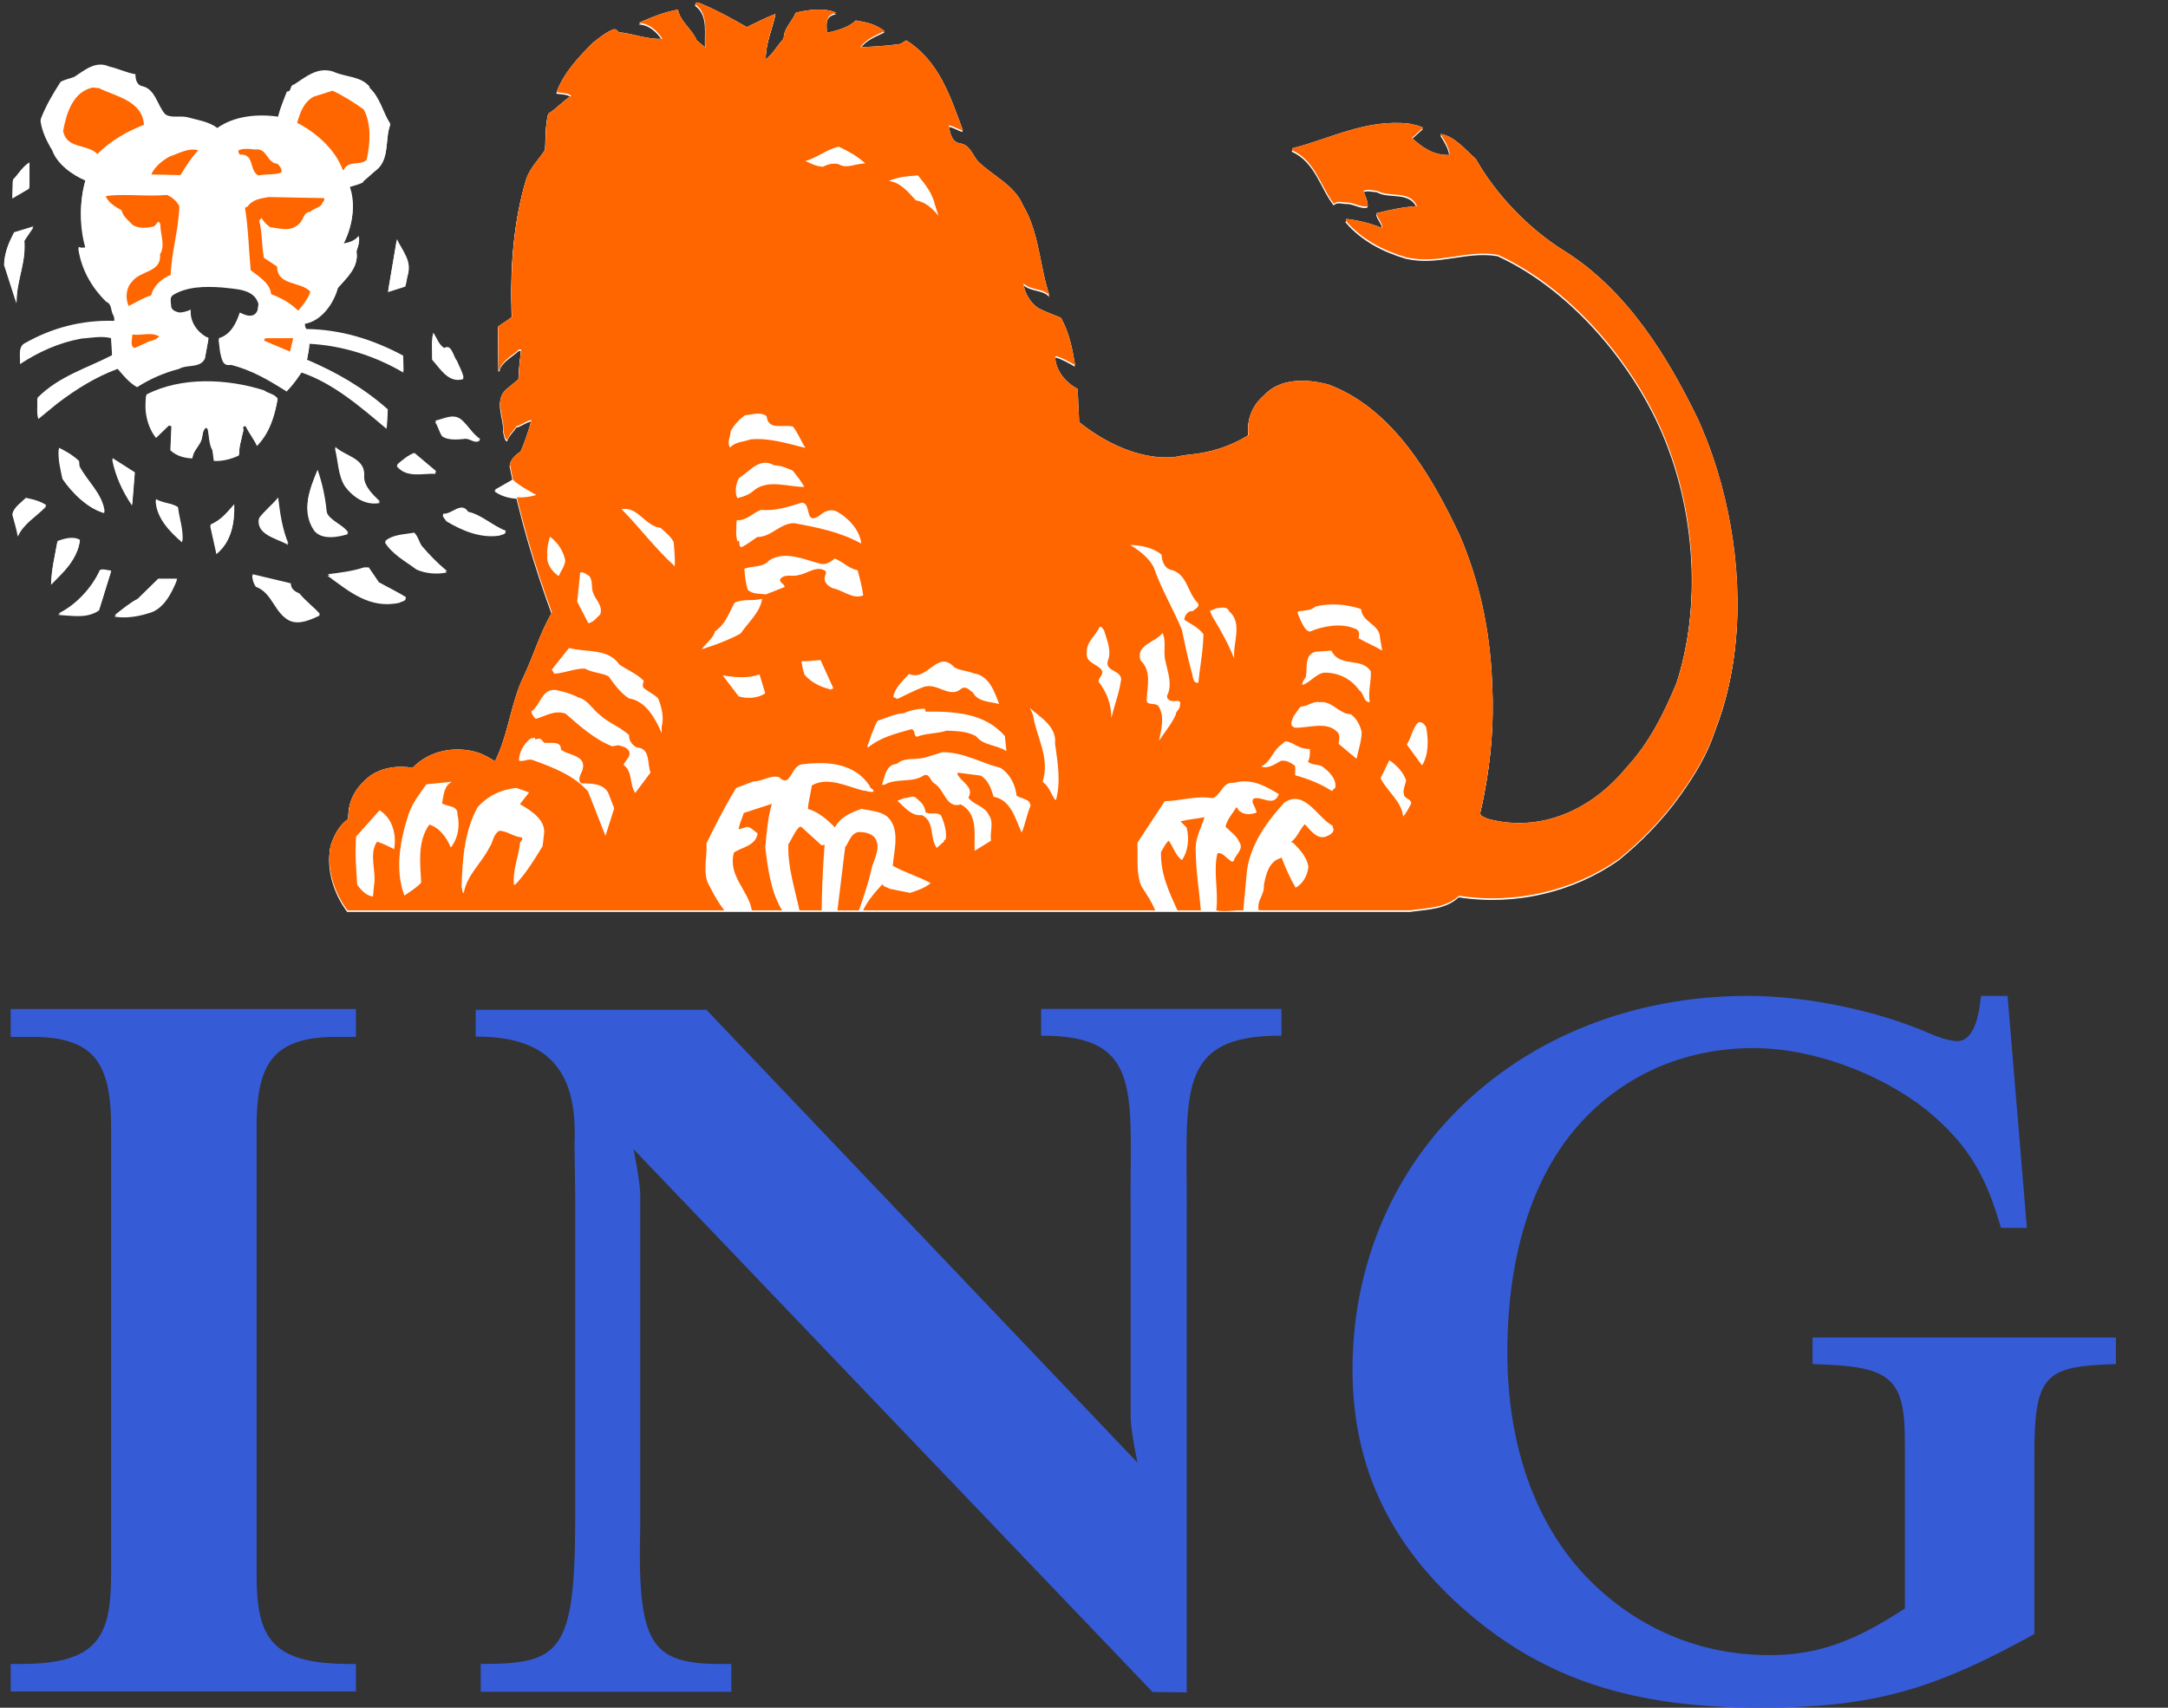 <svg viewBox="0 0 33 26" fill="none" xmlns="http://www.w3.org/2000/svg">
<rect x="0" y="0" width="33" height="26" fill="#333333" stroke="none"/>
<path fill-rule="evenodd" clip-rule="evenodd" d="M0.509 15.787C0.926 15.787 1.217 15.876 1.398 16.056C1.6 16.259 1.691 16.593 1.691 17.139V23.966C1.691 24.911 1.493 25.333 0.324 25.333H0.163V25.752H5.418V25.335L5.259 25.333C4.101 25.319 3.906 24.9 3.906 23.966V17.139C3.906 16.594 3.996 16.261 4.198 16.059C4.381 15.876 4.677 15.787 5.104 15.787H5.418V15.362H0.163V15.787H0.509V15.787Z" fill="#355BD6"/>
<path fill-rule="evenodd" clip-rule="evenodd" d="M17.314 22.268C17.314 22.268 17.223 21.842 17.21 21.603V18.485C17.189 16.667 17.437 15.761 15.847 15.768V15.36H19.506V15.768C17.868 15.762 18.074 16.667 18.064 18.485V25.766L17.544 25.761L9.643 17.496C9.643 17.496 9.732 17.922 9.745 18.16V23.267C9.7 25.13 9.931 25.355 11.132 25.333V25.758H7.317V25.333C8.52 25.334 8.756 25.174 8.755 23.115V23.238V18.206L8.745 17.407C8.79 16.373 8.408 15.773 7.241 15.783V15.374H10.753L17.314 22.268Z" fill="#355BD6"/>
<path fill-rule="evenodd" clip-rule="evenodd" d="M30.558 15.162H30.155L30.136 15.3C30.109 15.506 30.028 15.851 29.793 15.851C29.726 15.851 29.559 15.819 29.371 15.733C28.554 15.38 27.496 15.162 26.605 15.162C24.871 15.162 23.299 15.783 22.175 16.911C21.143 17.947 20.579 19.357 20.587 20.882C20.594 22.342 21.168 23.543 22.344 24.555C23.528 25.568 24.855 26 26.783 26C28.389 26 29.308 25.769 30.719 25.012L30.966 24.878V22.154C30.966 20.993 31.108 20.812 32.054 20.774L32.207 20.768V20.363H27.59V20.768L27.744 20.774C28.796 20.815 28.995 21.003 28.995 21.963V24.488C28.214 25.003 27.647 25.199 26.931 25.199C25.872 25.199 24.929 24.789 24.205 24.067C23.358 23.219 22.944 21.984 22.944 20.588C22.944 19.084 23.344 17.802 24.169 16.978C24.826 16.321 25.698 15.957 26.694 15.957C27.582 15.957 28.615 16.338 29.323 16.899C29.899 17.371 30.198 17.827 30.423 18.581L30.458 18.695H30.852L30.558 15.162Z" fill="#355BD6"/>
<path fill-rule="evenodd" clip-rule="evenodd" d="M21.47 13.883C21.727 13.845 21.999 13.85 22.204 13.662C23.071 13.796 23.95 13.581 24.632 13.104C24.991 12.814 25.315 12.478 25.577 12.111C25.807 11.787 25.989 11.486 26.107 11.124C26.194 10.901 26.264 10.668 26.316 10.43C26.564 9.305 26.433 8.046 26.067 6.976C26 6.778 25.923 6.585 25.84 6.402C25.383 5.457 24.76 4.438 23.802 3.84C23.262 3.504 22.765 2.983 22.46 2.444C22.295 2.295 22.136 2.097 21.921 2.061C21.98 2.158 22.044 2.253 22.06 2.366L22.048 2.382C21.82 2.389 21.642 2.268 21.486 2.122L21.658 1.967C21.593 1.934 21.519 1.921 21.447 1.905C20.792 1.83 20.252 2.133 19.671 2.278L19.662 2.31C20.019 2.469 20.093 2.863 20.301 3.129C20.353 3.067 20.441 3.112 20.512 3.106C20.616 3.112 20.713 3.187 20.814 3.161C20.817 3.074 20.768 3.005 20.753 2.927C20.814 2.898 20.889 2.924 20.957 2.927C21.145 3.037 21.447 2.908 21.564 3.161C21.35 3.174 21.149 3.22 20.947 3.268C20.961 3.35 21.042 3.414 21.035 3.496C20.863 3.424 20.681 3.379 20.489 3.356L20.48 3.385C20.723 3.671 21.058 3.84 21.399 3.94C21.889 4.054 22.321 3.82 22.795 3.901C23.958 4.434 24.951 5.651 25.383 6.807C25.404 6.863 25.424 6.919 25.444 6.976C25.805 8.031 25.874 9.328 25.512 10.429C25.319 10.887 25.106 11.319 24.766 11.691C24.637 11.85 24.495 11.991 24.34 12.11C23.853 12.49 23.252 12.657 22.632 12.487C22.593 12.461 22.515 12.454 22.528 12.386C22.55 12.296 22.57 12.204 22.588 12.11C22.69 11.583 22.738 11.028 22.71 10.473C22.71 10.449 22.709 10.425 22.708 10.402C22.674 9.596 22.513 8.872 22.217 8.175C22.027 7.775 21.802 7.339 21.517 6.948C21.178 6.482 20.757 6.079 20.217 5.878C19.885 5.79 19.476 5.773 19.227 6.049C19.048 6.205 18.974 6.416 18.999 6.647C18.72 6.824 18.406 6.919 18.064 6.948C17.981 6.955 17.895 6.986 17.808 6.985C17.725 6.989 17.645 6.986 17.566 6.976C17.154 6.925 16.738 6.703 16.422 6.45C16.416 6.281 16.406 6.122 16.399 5.944C16.218 5.85 16.068 5.671 16.056 5.46L16.072 5.444C16.176 5.476 16.266 5.528 16.361 5.583C16.318 5.33 16.269 5.08 16.143 4.859C16.026 4.81 15.909 4.772 15.799 4.713C15.673 4.629 15.591 4.476 15.572 4.337C15.686 4.447 15.884 4.408 15.971 4.525C15.818 4.074 15.816 3.558 15.565 3.145C15.439 2.84 15.107 2.701 14.88 2.477C14.792 2.369 14.757 2.22 14.598 2.204C14.468 2.171 14.458 2.026 14.436 1.931C14.517 1.941 14.585 1.996 14.653 2.009C14.464 1.51 14.299 0.954 13.789 0.636L13.702 0.691C13.504 0.721 13.293 0.734 13.095 0.74C13.182 0.611 13.338 0.555 13.461 0.496C13.319 0.389 13.201 0.364 13.022 0.335C12.918 0.438 12.731 0.49 12.598 0.519L12.581 0.506C12.577 0.389 12.551 0.247 12.727 0.217C12.558 0.136 12.278 0.169 12.106 0.217C12.058 0.344 11.918 0.458 11.928 0.608C11.828 0.711 11.757 0.851 11.652 0.926C11.649 0.676 11.755 0.445 11.801 0.234C11.655 0.29 11.506 0.368 11.363 0.436C11.133 0.302 10.89 0.17 10.643 0.069C10.621 0.059 10.572 0.05 10.582 0.091C10.793 0.244 10.711 0.53 10.734 0.747L10.601 0.637C10.536 0.471 10.348 0.351 10.316 0.17C10.095 0.212 9.954 0.27 9.749 0.358L9.721 0.374C9.873 0.374 10.003 0.494 10.078 0.614C9.847 0.627 9.643 0.536 9.415 0.513C9.393 0.491 9.373 0.464 9.337 0.468C9.224 0.51 9.126 0.591 9.026 0.669C8.802 0.89 8.574 1.133 8.467 1.426C8.542 1.438 8.636 1.435 8.692 1.481C8.568 1.555 8.461 1.682 8.341 1.753C8.299 1.922 8.305 2.114 8.295 2.299C8.201 2.442 8.075 2.568 8.013 2.728C7.812 3.379 7.76 4.104 7.789 4.843C7.724 4.905 7.639 4.945 7.578 4.993L7.585 5.655H7.601C7.63 5.516 7.796 5.438 7.896 5.344H7.929C7.913 5.493 7.893 5.642 7.89 5.795L7.702 5.951C7.513 6.117 7.673 6.366 7.657 6.574C7.67 6.629 7.679 6.71 7.718 6.723C7.741 6.642 7.812 6.584 7.858 6.512C7.939 6.493 8.01 6.428 8.085 6.419C8.042 6.581 7.988 6.74 7.922 6.896C7.891 6.916 7.855 6.943 7.823 6.977C7.79 7.012 7.763 7.052 7.756 7.097C7.903 7.866 8.133 8.625 8.396 9.349C8.218 9.651 8.116 10.007 7.968 10.318C7.946 10.362 7.927 10.406 7.91 10.451C7.76 10.829 7.715 11.251 7.529 11.613C7.454 11.562 7.373 11.522 7.289 11.487C6.938 11.37 6.532 11.444 6.276 11.714C6.048 11.672 5.815 11.711 5.636 11.831C5.508 11.927 5.409 12.043 5.352 12.178C5.313 12.272 5.296 12.375 5.301 12.487C5.156 12.587 5.078 12.743 5.029 12.899C4.961 13.249 5.084 13.614 5.285 13.884H21.47V13.883Z" fill="white"/>
<path fill-rule="evenodd" clip-rule="evenodd" d="M11.119 6.585C11.115 6.669 11.054 6.764 11.109 6.835C11.187 6.747 11.317 6.75 11.421 6.712C11.709 6.686 11.985 6.776 12.254 6.842C12.187 6.734 12.141 6.615 12.066 6.517C11.917 6.478 11.69 6.582 11.664 6.361C11.573 6.283 11.43 6.339 11.336 6.345C11.245 6.41 11.171 6.491 11.119 6.585Z" fill="white"/>
<path fill-rule="evenodd" clip-rule="evenodd" d="M1.195 3.783C1.193 3.781 1.191 3.78 1.19 3.78C1.19 3.78 1.19 3.781 1.191 3.783H1.195Z" fill="white"/>
<path fill-rule="evenodd" clip-rule="evenodd" d="M2.375 6.668L2.57 6.48C2.587 6.48 2.6 6.483 2.609 6.496L2.593 6.856C2.687 6.944 2.804 6.973 2.927 6.98C2.937 6.882 3.012 6.814 3.054 6.73C3.09 6.662 3.067 6.561 3.138 6.512L3.161 6.535C3.184 6.642 3.178 6.762 3.233 6.856C3.239 6.908 3.249 6.973 3.255 7.018C3.398 7.025 3.527 6.986 3.638 6.934C3.631 6.811 3.674 6.71 3.693 6.596C3.723 6.557 3.657 6.486 3.739 6.49C3.784 6.587 3.865 6.687 3.911 6.791C4.099 6.599 4.177 6.35 4.222 6.09C4.167 6.015 4.083 6.015 4.018 5.967C3.466 5.788 2.757 5.752 2.225 6.028C2.19 6.25 2.236 6.493 2.375 6.668Z" fill="white"/>
<path fill-rule="evenodd" clip-rule="evenodd" d="M5.417 12.759C5.397 13.009 5.417 13.243 5.433 13.49C5.485 13.571 5.579 13.666 5.672 13.672L5.689 13.506C5.728 13.275 5.605 13.031 5.735 12.836C5.825 12.865 5.915 12.911 5.994 12.953C6.032 12.739 5.978 12.489 5.773 12.359L5.417 12.759Z" fill="white"/>
<path fill-rule="evenodd" clip-rule="evenodd" d="M6.219 12.409C6.092 12.788 5.998 13.257 6.151 13.656C6.238 13.598 6.329 13.543 6.407 13.461C6.391 13.156 6.349 12.83 6.53 12.577C6.689 12.626 6.796 12.778 6.857 12.928C6.965 12.791 7.001 12.603 6.958 12.421C6.965 12.278 6.802 12.311 6.724 12.252C6.751 12.132 6.747 11.993 6.874 11.925L6.485 11.964C6.384 12.106 6.274 12.246 6.219 12.409Z" fill="white"/>
<path fill-rule="evenodd" clip-rule="evenodd" d="M7.021 13.529C7.037 13.559 7.021 13.61 7.053 13.617C7.102 13.345 7.323 13.168 7.443 12.928C7.501 12.847 7.497 12.733 7.592 12.671C7.719 12.671 7.81 12.762 7.933 12.772C7.972 12.801 7.913 12.827 7.91 12.859C7.884 13.08 7.8 13.264 7.816 13.49H7.838C8.01 13.309 8.127 13.112 8.254 12.905L8.276 12.72C8.305 12.499 8.065 12.357 7.909 12.266L8.049 12.087L7.854 12.019C7.627 12.042 7.422 12.136 7.263 12.315C7.066 12.678 7.034 13.088 7.021 13.529Z" fill="white"/>
<path fill-rule="evenodd" clip-rule="evenodd" d="M7.895 11.603C7.969 11.626 8.037 11.564 8.111 11.597C8.41 11.707 8.722 11.82 8.945 12.07L9.212 12.748L9.345 12.33L9.257 12.103C9.183 11.94 8.978 11.954 8.838 11.947C8.78 11.882 8.842 11.807 8.862 11.746C8.929 11.515 8.647 11.528 8.534 11.435C8.54 11.295 8.371 11.343 8.277 11.33L8.245 11.291C8.226 11.262 8.177 11.262 8.151 11.285C8.144 11.275 8.131 11.269 8.138 11.252L8.066 11.269C7.966 11.357 7.898 11.47 7.895 11.603Z" fill="white"/>
<path fill-rule="evenodd" clip-rule="evenodd" d="M8.083 10.857C8.092 10.899 8.118 10.941 8.151 10.967C8.297 10.928 8.436 10.828 8.605 10.889C8.823 11.08 9.05 11.281 9.314 11.386L9.407 11.369C9.466 11.389 9.53 11.392 9.57 11.457C9.606 11.544 9.515 11.597 9.485 11.668C9.632 11.775 9.573 11.967 9.664 12.096L9.898 11.784C9.843 11.648 9.901 11.414 9.687 11.402C9.616 11.366 9.567 11.294 9.57 11.213C9.431 11.086 9.259 11.031 9.119 10.902C9.005 10.811 8.937 10.671 8.791 10.639C8.69 10.584 8.58 10.554 8.463 10.529C8.245 10.496 8.226 10.755 8.083 10.857Z" fill="white"/>
<path fill-rule="evenodd" clip-rule="evenodd" d="M8.394 10.217L8.433 10.279C8.595 10.269 8.742 10.198 8.901 10.201C9.008 10.266 9.147 10.263 9.257 10.318C9.345 10.438 9.439 10.574 9.568 10.656C9.832 10.694 9.977 10.977 10.068 11.184V11.084C10.107 10.945 10.065 10.782 10.013 10.656C9.948 10.591 9.854 10.548 9.786 10.49C9.773 10.448 9.783 10.428 9.796 10.389C9.695 10.282 9.546 10.223 9.423 10.139C9.251 9.889 8.92 9.958 8.657 9.889L8.394 10.217Z" fill="white"/>
<path fill-rule="evenodd" clip-rule="evenodd" d="M0.187 7.836C0.216 7.937 0.252 8.064 0.271 8.17C0.362 7.969 0.541 7.879 0.7 7.713C0.609 7.651 0.496 7.622 0.395 7.603V7.597C0.323 7.668 0.213 7.739 0.187 7.836Z" fill="white"/>
<path fill-rule="evenodd" clip-rule="evenodd" d="M0.777 8.904L0.923 8.755C1.07 8.606 1.19 8.433 1.213 8.242C1.109 8.18 0.972 8.222 0.872 8.258C0.835 8.469 0.781 8.677 0.777 8.904Z" fill="white"/>
<path fill-rule="evenodd" clip-rule="evenodd" d="M0.884 9.362C1.108 9.375 1.325 9.42 1.507 9.294L1.688 8.71C1.63 8.706 1.571 8.68 1.516 8.7C1.397 8.966 1.156 9.229 0.884 9.362Z" fill="white"/>
<path fill-rule="evenodd" clip-rule="evenodd" d="M0.95 7.291C1.095 7.506 1.339 7.746 1.588 7.813C1.559 7.541 1.326 7.352 1.206 7.119L1.199 7.041C1.105 6.95 0.992 6.889 0.894 6.839C0.879 6.996 0.921 7.145 0.95 7.291Z" fill="white"/>
<path fill-rule="evenodd" clip-rule="evenodd" d="M1.741 9.388C1.913 9.418 2.098 9.388 2.257 9.338C2.488 9.284 2.614 9.03 2.692 8.833H2.403L2.092 9.138C1.969 9.203 1.851 9.301 1.741 9.388Z" fill="white"/>
<path fill-rule="evenodd" clip-rule="evenodd" d="M1.707 6.996C1.756 7.249 1.862 7.479 2.009 7.697L2.048 7.213L1.707 6.996Z" fill="white"/>
<path fill-rule="evenodd" clip-rule="evenodd" d="M2.772 8.258C2.791 8.096 2.723 7.908 2.705 7.743C2.607 7.677 2.47 7.684 2.369 7.619C2.375 7.876 2.577 8.093 2.772 8.258Z" fill="white"/>
<path fill-rule="evenodd" clip-rule="evenodd" d="M10.677 9.908C10.882 9.843 11.079 9.771 11.267 9.667C11.387 9.496 11.569 9.339 11.595 9.138C11.445 9.18 11.316 9.132 11.177 9.2C11.092 9.353 11.04 9.525 10.878 9.635C10.852 9.745 10.732 9.82 10.677 9.908Z" fill="white"/>
<path fill-rule="evenodd" clip-rule="evenodd" d="M10.995 10.307L11.238 10.624C11.368 10.667 11.53 10.653 11.643 10.579L11.556 10.29C11.384 10.356 11.18 10.335 10.995 10.307Z" fill="white"/>
<path fill-rule="evenodd" clip-rule="evenodd" d="M3.199 8.008L3.294 8.437C3.521 8.251 3.567 7.982 3.562 7.697C3.431 7.846 3.355 7.937 3.199 8.008Z" fill="white"/>
<path fill-rule="evenodd" clip-rule="evenodd" d="M3.839 8.765C3.842 8.826 3.859 8.885 3.894 8.934C4.147 9.024 4.173 9.333 4.407 9.45C4.559 9.518 4.734 9.433 4.867 9.371C4.767 9.258 4.653 9.179 4.556 9.06C4.488 9.031 4.419 8.988 4.423 8.904L3.839 8.765Z" fill="white"/>
<path fill-rule="evenodd" clip-rule="evenodd" d="M12.242 10.297C12.353 10.423 12.502 10.488 12.658 10.524C12.632 10.488 12.675 10.524 12.681 10.501L12.485 10.073C12.388 10.076 12.287 10.096 12.196 10.089C12.203 10.16 12.219 10.231 12.242 10.297Z" fill="white"/>
<path fill-rule="evenodd" clip-rule="evenodd" d="M4.385 8.297C4.294 8.086 4.256 7.83 4.23 7.596C4.132 7.713 4.032 7.788 3.941 7.908C3.898 8.148 4.242 8.207 4.385 8.297Z" fill="white"/>
<path fill-rule="evenodd" clip-rule="evenodd" d="M4.78 8.077C4.897 8.229 5.153 8.177 5.296 8.132C5.228 8.015 5.008 7.947 4.969 7.82C4.947 7.596 4.902 7.379 4.83 7.174C4.716 7.45 4.579 7.778 4.78 8.077Z" fill="white"/>
<path fill-rule="evenodd" clip-rule="evenodd" d="M4.985 8.765C5.31 9.002 5.627 9.278 6.082 9.177C6.114 9.154 6.169 9.157 6.176 9.115C6.042 9.031 5.9 8.966 5.764 8.888L5.608 8.661H5.537C5.361 8.72 5.173 8.742 4.985 8.765Z" fill="white"/>
<path fill-rule="evenodd" clip-rule="evenodd" d="M13.194 11.397H13.216C13.411 11.242 13.642 11.19 13.872 11.124C13.934 11.147 13.895 11.215 13.95 11.242C14.09 11.183 14.259 11.196 14.401 11.147C14.574 11.154 14.714 11.157 14.853 11.232C14.963 11.378 15.171 11.362 15.314 11.459L15.291 11.232C14.989 10.878 14.518 10.852 14.084 10.859L14.074 10.813C13.97 10.813 13.854 10.836 13.756 10.882C13.617 10.888 13.483 10.956 13.35 10.998C13.288 11.122 13.239 11.271 13.194 11.397Z" fill="white"/>
<path fill-rule="evenodd" clip-rule="evenodd" d="M5.252 7.408C5.379 7.574 5.566 7.7 5.78 7.658C5.671 7.551 5.544 7.437 5.537 7.285C5.57 6.996 5.252 6.973 5.097 6.823C5.148 7.019 5.142 7.236 5.252 7.408Z" fill="white"/>
<path fill-rule="evenodd" clip-rule="evenodd" d="M13.421 11.972H13.459C13.631 11.864 13.882 11.945 14.05 11.832C14.145 11.783 14.151 11.913 14.216 11.949C14.375 12.046 14.395 12.338 14.619 12.27C14.888 12.409 14.82 12.738 14.83 12.978L15.08 12.822C15.057 12.696 15.128 12.542 15.047 12.432C14.986 12.293 14.817 12.28 14.736 12.166C14.833 12.001 14.613 11.923 14.567 11.803L14.58 11.786L14.924 11.832C15.041 11.903 15.083 12.033 15.119 12.153C15.388 12.199 15.453 12.504 15.548 12.698C15.603 12.565 15.625 12.422 15.681 12.293C15.684 12.185 15.541 12.185 15.47 12.137C15.45 11.972 15.376 11.815 15.23 11.715C14.931 11.641 14.668 11.475 14.34 11.475L14.067 11.559C13.918 11.595 13.759 11.55 13.645 11.653C13.476 11.666 13.463 11.851 13.421 11.972Z" fill="white"/>
<path fill-rule="evenodd" clip-rule="evenodd" d="M13.592 10.634L13.655 10.664C13.787 10.601 13.921 10.53 14.06 10.478C14.277 10.416 14.446 10.664 14.628 10.508C14.696 10.459 14.754 10.53 14.806 10.569C14.884 10.712 15.066 10.703 15.202 10.742C15.134 10.557 15.05 10.303 14.813 10.273C14.719 10.231 14.608 10.236 14.518 10.18C14.268 9.904 14.106 10.406 13.833 10.283C13.736 10.391 13.616 10.491 13.592 10.634Z" fill="white"/>
<path fill-rule="evenodd" clip-rule="evenodd" d="M13.655 12.215C13.758 12.302 13.865 12.452 14.027 12.432C14.229 12.527 14.144 12.792 14.254 12.932L14.37 12.828L14.361 12.822L14.377 12.805L14.384 12.815C14.417 12.717 14.371 12.545 14.316 12.432C14.241 12.38 14.154 12.435 14.083 12.386C14.073 12.283 14.008 12.231 13.933 12.166C13.881 12.127 13.813 12.179 13.755 12.176L13.655 12.215Z" fill="white"/>
<path fill-rule="evenodd" clip-rule="evenodd" d="M5.859 8.258C5.966 8.437 6.173 8.547 6.339 8.671C6.475 8.733 6.653 8.748 6.8 8.716C6.66 8.603 6.533 8.473 6.417 8.336C6.372 8.271 6.361 8.19 6.3 8.132C6.147 8.161 5.976 8.158 5.859 8.258Z" fill="white"/>
<path fill-rule="evenodd" clip-rule="evenodd" d="M6.038 7.097C6.187 7.281 6.417 7.207 6.628 7.213V7.191L6.304 6.918C6.213 6.947 6.116 7.028 6.038 7.097Z" fill="white"/>
<path fill-rule="evenodd" clip-rule="evenodd" d="M0.061 4.035L0.249 4.62C0.245 4.289 0.398 4.013 0.366 3.675L0.506 3.467L0.21 3.558C0.132 3.707 0.067 3.857 0.061 4.035Z" fill="white"/>
<path fill-rule="evenodd" clip-rule="evenodd" d="M0.187 3.023L0.443 2.873V2.494C0.336 2.559 0.277 2.669 0.194 2.757L0.187 3.023Z" fill="white"/>
<path fill-rule="evenodd" clip-rule="evenodd" d="M5.454 3.614C5.392 3.695 5.298 3.714 5.22 3.731C5.356 3.481 5.421 3.133 5.314 2.851C5.386 2.825 5.464 2.812 5.532 2.773L5.525 2.767L5.704 2.61C5.941 2.448 5.85 2.14 5.938 1.91C5.821 1.728 5.785 1.507 5.616 1.354L5.626 1.348C5.493 1.179 5.252 1.198 5.07 1.114C4.83 1.033 4.645 1.198 4.473 1.309C4.398 1.322 4.444 1.419 4.363 1.416C4.317 1.536 4.262 1.666 4.229 1.799C3.908 1.753 3.561 1.79 3.304 1.971C3.167 1.871 3.002 1.851 2.843 1.806C2.726 1.783 2.593 1.825 2.509 1.76C2.386 1.621 2.359 1.367 2.148 1.332C2.073 1.306 2.057 1.225 2.057 1.153C1.918 1.131 1.794 1.066 1.657 1.036C1.45 0.942 1.285 1.092 1.129 1.192C1.061 1.222 0.983 1.231 0.918 1.27C0.801 1.452 0.69 1.637 0.616 1.838C0.639 2.003 0.71 2.15 0.795 2.289C0.869 2.5 1.103 2.666 1.301 2.75C1.207 3.071 1.207 3.455 1.301 3.779C1.301 3.779 1.295 3.783 1.295 3.782C1.295 3.783 1.285 3.791 1.285 3.791C1.254 3.791 1.221 3.798 1.195 3.782H1.191C1.236 4.093 1.383 4.364 1.618 4.596C1.703 4.626 1.684 4.727 1.72 4.792C1.742 4.821 1.745 4.882 1.735 4.908C1.23 4.892 0.778 5.019 0.372 5.249C0.268 5.301 0.314 5.444 0.304 5.544C0.59 5.356 0.898 5.217 1.239 5.155C1.385 5.145 1.55 5.11 1.69 5.149L1.707 5.428C1.32 5.629 0.898 5.746 0.567 6.077C0.573 6.177 0.554 6.295 0.584 6.379L0.879 6.138C1.164 5.922 1.463 5.736 1.791 5.616C1.879 5.72 1.97 5.83 2.087 5.895C2.285 5.768 2.499 5.675 2.727 5.616C2.847 5.545 3.038 5.61 3.116 5.467L3.171 5.171C3.161 5.165 3.155 5.152 3.139 5.156C2.987 5.068 2.886 4.916 2.899 4.737C2.847 4.763 2.789 4.779 2.727 4.782C2.675 4.769 2.626 4.757 2.603 4.704C2.6 4.639 2.567 4.542 2.632 4.493C2.843 4.363 3.116 4.357 3.383 4.377C3.58 4.403 3.867 4.393 3.934 4.627C3.925 4.695 3.931 4.77 3.863 4.815C3.792 4.854 3.711 4.811 3.645 4.783C3.594 4.942 3.506 5.121 3.327 5.172L3.35 5.361C3.373 5.445 3.379 5.584 3.513 5.555C3.821 5.63 4.094 5.789 4.363 5.961C4.454 5.87 4.526 5.766 4.59 5.672C5.071 5.834 5.487 6.194 5.883 6.529L5.899 6.256C5.522 5.922 5.103 5.685 4.668 5.5C4.685 5.412 4.704 5.327 4.707 5.234C5.224 5.262 5.713 5.422 6.139 5.672L6.132 5.438C5.684 5.198 5.194 5.039 4.658 5.032C4.639 5.003 4.632 4.961 4.636 4.931C4.896 4.889 5.08 4.62 5.143 4.386C5.275 4.234 5.468 4.068 5.422 3.841C5.428 3.823 5.435 3.803 5.441 3.783C5.459 3.726 5.473 3.667 5.454 3.614Z" fill="white"/>
<path fill-rule="evenodd" clip-rule="evenodd" d="M5.905 4.448L6.17 4.363L6.199 4.214C6.274 3.997 6.116 3.834 6.037 3.662L5.905 4.448Z" fill="white"/>
<path fill-rule="evenodd" clip-rule="evenodd" d="M6.577 5.477C6.704 5.616 6.827 5.84 7.052 5.772C7.035 5.678 6.983 5.6 6.951 5.516C6.892 5.447 6.873 5.252 6.756 5.321C6.668 5.262 6.646 5.165 6.59 5.087C6.564 5.207 6.58 5.356 6.577 5.477Z" fill="white"/>
<path fill-rule="evenodd" clip-rule="evenodd" d="M6.623 6.427C6.671 6.496 6.685 6.583 6.732 6.645C6.82 6.703 6.95 6.694 7.057 6.684C7.154 6.661 7.216 6.768 7.306 6.706C7.193 6.635 7.125 6.505 7.018 6.411C6.891 6.31 6.756 6.398 6.623 6.427Z" fill="white"/>
<path fill-rule="evenodd" clip-rule="evenodd" d="M6.795 7.937C7.018 8.07 7.303 8.2 7.602 8.155C7.634 8.138 7.689 8.141 7.695 8.102C7.511 8.037 7.317 7.852 7.123 7.813C7.015 7.648 6.876 7.856 6.739 7.842C6.743 7.882 6.781 7.911 6.795 7.937Z" fill="white"/>
<path fill-rule="evenodd" clip-rule="evenodd" d="M15.671 10.803L15.72 10.907C15.769 11.245 15.983 11.556 15.866 11.926C15.964 11.994 15.993 12.108 16.055 12.199H16.071C16.146 11.917 16.094 11.624 16.055 11.342C16.084 11.085 15.824 10.936 15.671 10.803Z" fill="white"/>
<path fill-rule="evenodd" clip-rule="evenodd" d="M7.525 7.479C7.694 7.609 7.963 7.622 8.157 7.557C8.034 7.489 7.898 7.414 7.797 7.323L7.525 7.479Z" fill="white"/>
<path fill-rule="evenodd" clip-rule="evenodd" d="M8.326 8.476C8.31 8.613 8.401 8.726 8.498 8.794C8.534 8.713 8.593 8.645 8.599 8.554C8.57 8.414 8.492 8.288 8.365 8.194C8.342 8.285 8.317 8.372 8.326 8.476Z" fill="white"/>
<path fill-rule="evenodd" clip-rule="evenodd" d="M16.538 9.955C16.515 10.108 16.684 10.128 16.756 10.212C16.814 10.283 16.717 10.332 16.717 10.4C16.84 10.559 16.912 10.741 16.912 10.952C16.961 10.755 17.035 10.566 17.062 10.361C17.049 10.219 16.822 10.248 16.857 10.089C16.922 9.927 16.844 9.767 16.802 9.622C16.788 9.599 16.759 9.553 16.734 9.566C16.674 9.7 16.528 9.793 16.538 9.955Z" fill="white"/>
<path fill-rule="evenodd" clip-rule="evenodd" d="M8.781 9.183L8.95 9.511C9.025 9.502 9.073 9.43 9.132 9.378C9.178 9.242 9.057 9.154 9.022 9.044C8.992 8.966 9.022 8.862 8.966 8.794C8.924 8.768 8.875 8.726 8.826 8.738L8.781 9.183Z" fill="white"/>
<path fill-rule="evenodd" clip-rule="evenodd" d="M17.2 8.32C17.333 8.401 17.485 8.518 17.557 8.661C17.671 8.992 17.852 9.29 17.985 9.612C18.034 9.836 18.073 10.035 18.135 10.256C18.157 10.314 18.144 10.428 18.235 10.418C18.261 10.172 18.31 9.935 18.313 9.678C18.232 9.571 18.125 9.526 18.024 9.46V9.438C18.038 9.383 18.083 9.318 18.151 9.328C18.18 9.295 18.268 9.263 18.229 9.205C18.06 9.036 18.07 8.745 17.8 8.693C17.707 8.654 17.683 8.557 17.674 8.466C17.548 8.36 17.359 8.323 17.2 8.32Z" fill="white"/>
<path fill-rule="evenodd" clip-rule="evenodd" d="M17.355 10.079C17.521 10.231 17.463 10.452 17.45 10.657C17.424 10.78 17.579 10.709 17.628 10.774C17.728 10.923 17.67 11.141 17.634 11.303C17.722 11.169 17.823 11.053 17.891 10.907C17.887 10.851 17.958 10.826 17.956 10.758C17.984 10.663 17.875 10.706 17.829 10.695C17.791 10.686 17.748 10.66 17.761 10.608C17.845 10.445 17.768 10.251 17.735 10.089C17.696 9.955 17.752 9.777 17.69 9.66C17.586 9.803 17.278 9.836 17.355 10.079Z" fill="white"/>
<path fill-rule="evenodd" clip-rule="evenodd" d="M9.456 7.774C9.745 8.067 9.956 8.36 10.267 8.643C10.274 8.517 10.257 8.399 10.25 8.276C10.205 8.189 10.12 8.124 10.049 8.059C9.819 8.036 9.699 7.726 9.456 7.774Z" fill="white"/>
<path fill-rule="evenodd" clip-rule="evenodd" d="M18.415 9.322C18.421 9.351 18.434 9.376 18.447 9.406C18.574 9.614 18.694 9.828 18.782 10.052C18.756 9.812 18.919 9.513 18.704 9.328C18.675 9.25 18.577 9.276 18.515 9.282L18.415 9.322Z" fill="white"/>
<path fill-rule="evenodd" clip-rule="evenodd" d="M19.194 11.693C19.285 11.734 19.401 11.659 19.489 11.608C19.57 11.588 19.639 11.634 19.7 11.676C19.726 11.728 19.7 11.776 19.709 11.825C19.905 11.88 20.096 11.952 20.268 12.065L20.322 12.011C20.336 11.871 20.226 11.771 20.122 11.693C20.054 11.653 19.953 11.676 19.905 11.614C19.937 11.563 19.937 11.485 19.933 11.426C19.826 11.426 19.758 11.393 19.67 11.341C19.616 11.325 19.567 11.28 19.521 11.341C19.359 11.452 19.349 11.614 19.194 11.693Z" fill="white"/>
<path fill-rule="evenodd" clip-rule="evenodd" d="M11.22 7.608C11.3 7.586 11.385 7.562 11.453 7.504C11.67 7.306 11.985 7.439 12.238 7.436C12.19 7.348 12.121 7.261 12.059 7.186C11.969 7.15 11.884 7.108 11.78 7.108C11.56 6.978 11.411 7.196 11.242 7.302C11.197 7.391 11.174 7.52 11.22 7.608Z" fill="white"/>
<path fill-rule="evenodd" clip-rule="evenodd" d="M11.226 8.276C11.226 8.267 11.226 8.256 11.236 8.254C11.265 8.28 11.232 8.341 11.281 8.354C11.366 8.312 11.444 8.254 11.521 8.199C11.739 8.199 11.869 7.988 12.083 7.988C12.44 8.053 12.794 8.124 13.105 8.299C13.083 8.088 12.901 7.897 12.716 7.802C12.612 7.766 12.531 7.822 12.456 7.88C12.238 8.017 12.353 7.682 12.2 7.676C12.002 7.738 11.797 7.806 11.577 7.787C11.447 7.835 11.355 7.954 11.21 7.942C11.203 8.049 11.187 8.179 11.226 8.276Z" fill="white"/>
<path fill-rule="evenodd" clip-rule="evenodd" d="M11.375 9C11.443 9.071 11.557 9.058 11.655 9.071L11.937 8.961C11.94 8.909 11.852 8.896 11.872 8.838C11.95 8.75 12.057 8.812 12.154 8.776C12.291 8.757 12.431 8.62 12.566 8.721C12.563 8.737 12.573 8.76 12.56 8.776C12.517 8.877 12.589 8.938 12.667 8.977C12.826 9.007 12.976 9.153 13.135 9.087C13.119 8.954 13.083 8.831 13.05 8.704C12.917 8.681 12.823 8.571 12.7 8.525C12.644 8.577 12.573 8.617 12.505 8.61C12.255 8.552 11.956 8.396 11.703 8.555C11.612 8.665 11.449 8.633 11.326 8.681C11.333 8.792 11.346 8.899 11.375 9Z" fill="white"/>
<path fill-rule="evenodd" clip-rule="evenodd" d="M19.684 10.93C19.664 10.985 19.609 11.076 19.709 11.102C19.918 11.109 20.183 11.001 20.346 11.163C20.401 11.206 20.375 11.293 20.372 11.349L20.644 11.576C20.67 11.439 20.718 11.316 20.722 11.17C20.7 11.066 20.647 10.965 20.557 10.897C20.378 10.897 20.274 10.688 20.082 10.715C19.982 10.691 19.895 10.78 19.794 10.78C19.748 10.826 19.723 10.881 19.684 10.93Z" fill="white"/>
<path fill-rule="evenodd" clip-rule="evenodd" d="M19.762 9.4C19.804 9.487 19.853 9.63 19.934 9.64C20.125 9.555 20.404 9.503 20.619 9.594C20.69 9.607 20.69 9.688 20.674 9.741C20.784 9.805 20.918 9.857 21.034 9.929L21.002 9.734C20.995 9.523 20.729 9.503 20.713 9.295C20.495 9.224 20.252 9.201 20.022 9.256C19.947 9.325 19.84 9.315 19.749 9.335C19.743 9.36 19.759 9.376 19.762 9.4Z" fill="white"/>
<path fill-rule="evenodd" clip-rule="evenodd" d="M19.818 10.451C19.944 10.415 20.024 10.276 20.161 10.263C20.369 10.267 20.554 10.35 20.683 10.529C20.762 10.581 20.745 10.714 20.845 10.714C20.816 10.555 20.868 10.409 20.862 10.246C20.725 10.02 20.389 10.194 20.262 9.928L20.022 9.944C19.85 9.987 19.896 10.188 19.872 10.325C19.853 10.367 19.814 10.399 19.818 10.451Z" fill="white"/>
<path fill-rule="evenodd" clip-rule="evenodd" d="M21.008 11.87C21.109 12.072 21.331 12.225 21.353 12.455C21.405 12.393 21.441 12.322 21.477 12.254C21.473 12.189 21.398 12.189 21.369 12.137C21.34 12.053 21.386 11.978 21.398 11.903C21.356 11.783 21.255 11.669 21.142 11.598L21.008 11.87Z" fill="white"/>
<path fill-rule="evenodd" clip-rule="evenodd" d="M21.409 11.358L21.641 11.676C21.741 11.517 21.741 11.284 21.703 11.091C21.68 11.056 21.638 10.997 21.58 11.023C21.492 11.114 21.48 11.254 21.409 11.358Z" fill="white"/>
<path fill-rule="evenodd" clip-rule="evenodd" d="M12.255 2.473C12.339 2.516 12.421 2.554 12.521 2.561C12.589 2.525 12.677 2.499 12.761 2.522C12.881 2.6 13.027 2.505 13.166 2.512C13.043 2.396 12.903 2.324 12.761 2.256C12.579 2.295 12.434 2.424 12.255 2.473Z" fill="white"/>
<path fill-rule="evenodd" clip-rule="evenodd" d="M13.525 2.779C13.696 2.795 13.82 2.947 13.936 3.074C14.082 3.097 14.193 3.2 14.28 3.308L14.225 3.135C14.186 2.963 14.079 2.83 13.969 2.694C13.814 2.704 13.661 2.717 13.525 2.779Z" fill="white"/>
<path fill-rule="evenodd" clip-rule="evenodd" d="M1.407 1.354L1.501 1.364C1.755 1.491 2.163 1.555 2.186 1.922C1.93 2.023 1.683 2.16 1.479 2.367C1.324 2.207 1.008 2.295 0.957 2.016C1.006 1.753 1.099 1.423 1.407 1.354Z" fill="#FF6600"/>
<path fill-rule="evenodd" clip-rule="evenodd" d="M1.652 3C1.946 2.975 2.232 3.016 2.537 2.99C2.612 3.023 2.69 3.088 2.725 3.163C2.716 3.513 2.608 3.847 2.592 4.207C2.459 4.263 2.329 4.373 2.297 4.519C2.177 4.555 2.07 4.627 1.953 4.681C1.901 4.571 1.911 4.406 2.002 4.315C2.128 4.136 2.456 4.178 2.43 3.896C2.514 3.759 2.433 3.584 2.437 3.441C2.404 3.335 2.372 3.477 2.32 3.474C2.216 3.496 2.109 3.503 2.018 3.451C1.95 3.379 1.865 3.321 1.846 3.224C1.755 3.178 1.648 3.107 1.603 3.013L1.652 3Z" fill="#FF6600"/>
<path fill-rule="evenodd" clip-rule="evenodd" d="M2.009 5.116C2.148 5.136 2.295 5.074 2.415 5.142C2.389 5.188 2.321 5.207 2.266 5.22L2.048 5.321C1.966 5.301 2.012 5.171 2.009 5.116Z" fill="#FF6600"/>
<path fill-rule="evenodd" clip-rule="evenodd" d="M2.577 2.406C2.715 2.36 2.865 2.267 3.014 2.312C2.907 2.419 2.823 2.559 2.742 2.688L2.298 2.679C2.346 2.562 2.469 2.465 2.577 2.406Z" fill="#FF6600"/>
<path fill-rule="evenodd" clip-rule="evenodd" d="M3.879 2.299C4.063 2.267 4.053 2.507 4.222 2.517C4.251 2.556 4.294 2.591 4.277 2.649C4.18 2.688 4.037 2.669 3.926 2.695C3.781 2.613 3.875 2.36 3.644 2.377C3.632 2.357 3.606 2.318 3.638 2.305C3.71 2.28 3.803 2.289 3.879 2.299Z" fill="#FF6600"/>
<path fill-rule="evenodd" clip-rule="evenodd" d="M3.762 3.169C3.843 3.055 3.967 3.046 4.083 3.023L4.924 3.039C4.96 3.071 4.892 3.1 4.892 3.14C4.84 3.188 4.765 3.201 4.719 3.247C4.609 3.251 4.618 3.38 4.541 3.435C4.42 3.555 4.246 3.5 4.106 3.481C4.057 3.445 4.002 3.396 3.979 3.341L3.941 3.38C3.989 3.562 3.976 3.763 4.012 3.948L4.213 4.081C4.216 4.38 4.567 4.299 4.719 4.464C4.684 4.571 4.612 4.662 4.535 4.753C4.411 4.633 4.272 4.555 4.123 4.503C4.11 4.328 3.918 4.224 3.811 4.136C3.782 3.818 3.775 3.494 3.724 3.185L3.762 3.169Z" fill="#FF6600"/>
<path fill-rule="evenodd" clip-rule="evenodd" d="M4.067 5.171H4.458L4.409 5.376L4.018 5.21C4.009 5.178 4.044 5.168 4.067 5.171Z" fill="#FF6600"/>
<path fill-rule="evenodd" clip-rule="evenodd" d="M4.768 1.494L5.057 1.403C5.223 1.481 5.379 1.578 5.531 1.688C5.651 1.91 5.631 2.207 5.576 2.454C5.488 2.552 5.297 2.454 5.226 2.61H5.213C5.105 2.305 4.801 2.033 4.518 1.893C4.564 1.737 4.613 1.585 4.768 1.494Z" fill="#FF6600"/>
<path fill-rule="evenodd" clip-rule="evenodd" d="M19.742 13.86H21.474C21.731 13.822 22.004 13.828 22.208 13.639C23.075 13.773 23.955 13.558 24.637 13.081C24.997 12.791 25.32 12.455 25.581 12.088C25.811 11.765 25.994 11.463 26.111 11.101C26.199 10.878 26.268 10.646 26.32 10.407C26.568 9.282 26.438 8.024 26.072 6.953C26.004 6.754 25.928 6.563 25.845 6.379C25.387 5.434 24.766 4.415 23.807 3.817C23.267 3.481 22.77 2.96 22.465 2.421C22.299 2.272 22.14 2.074 21.926 2.038C21.985 2.136 22.049 2.23 22.066 2.343L22.053 2.359C21.826 2.366 21.647 2.246 21.491 2.099L21.663 1.944C21.598 1.911 21.523 1.898 21.452 1.882C20.796 1.808 20.257 2.109 19.676 2.256L19.667 2.288C20.023 2.447 20.098 2.839 20.306 3.106C20.358 3.044 20.446 3.089 20.517 3.083C20.621 3.089 20.718 3.164 20.819 3.138C20.822 3.05 20.774 2.982 20.757 2.905C20.819 2.875 20.894 2.901 20.962 2.905C21.15 3.015 21.452 2.885 21.569 3.138C21.355 3.151 21.153 3.196 20.952 3.245C20.965 3.326 21.046 3.391 21.04 3.473C20.867 3.4 20.686 3.356 20.494 3.333L20.485 3.362C20.729 3.647 21.062 3.816 21.403 3.917C21.894 4.031 22.325 3.797 22.799 3.878C23.962 4.411 24.955 5.628 25.387 6.784C25.409 6.84 25.429 6.896 25.448 6.952C25.81 8.008 25.878 9.306 25.516 10.406C25.323 10.864 25.111 11.296 24.771 11.669C24.642 11.826 24.499 11.968 24.345 12.088C23.857 12.467 23.256 12.634 22.637 12.464C22.599 12.438 22.52 12.431 22.533 12.363C22.555 12.273 22.575 12.181 22.592 12.088C22.695 11.559 22.742 11.005 22.715 10.45C22.714 10.426 22.713 10.402 22.712 10.379C22.678 9.574 22.518 8.849 22.221 8.153C22.032 7.753 21.806 7.317 21.522 6.925C21.183 6.458 20.762 6.055 20.221 5.854C19.89 5.766 19.481 5.75 19.231 6.026C19.052 6.182 18.978 6.393 19.003 6.623C18.724 6.801 18.41 6.896 18.069 6.925C17.985 6.932 17.899 6.963 17.812 6.962C17.73 6.966 17.649 6.962 17.571 6.952C17.158 6.902 16.743 6.681 16.427 6.426C16.42 6.259 16.41 6.099 16.404 5.921C16.222 5.826 16.073 5.647 16.06 5.437L16.077 5.421C16.18 5.453 16.271 5.505 16.365 5.56C16.323 5.307 16.274 5.057 16.148 4.837C16.031 4.788 15.913 4.749 15.803 4.69C15.677 4.606 15.595 4.453 15.577 4.314C15.69 4.425 15.888 4.385 15.976 4.502C15.823 4.051 15.82 3.535 15.57 3.123C15.443 2.817 15.112 2.678 14.884 2.454C14.797 2.347 14.761 2.198 14.602 2.181C14.472 2.149 14.462 2.002 14.44 1.909C14.521 1.918 14.589 1.974 14.658 1.986C14.469 1.486 14.303 0.932 13.794 0.614L13.706 0.668C13.508 0.698 13.297 0.711 13.099 0.717C13.187 0.587 13.342 0.533 13.466 0.474C13.322 0.367 13.205 0.341 13.026 0.311C12.922 0.416 12.735 0.467 12.602 0.496L12.586 0.484C12.582 0.367 12.555 0.223 12.731 0.195C12.562 0.114 12.283 0.146 12.111 0.195C12.062 0.321 11.923 0.435 11.932 0.584C11.832 0.688 11.761 0.827 11.656 0.902C11.654 0.652 11.759 0.422 11.805 0.211C11.659 0.266 11.511 0.343 11.368 0.412C11.137 0.279 10.895 0.146 10.648 0.046C10.625 0.036 10.576 0.026 10.586 0.068C10.797 0.22 10.716 0.506 10.738 0.724L10.605 0.614C10.54 0.448 10.352 0.328 10.32 0.146C10.099 0.188 9.958 0.247 9.753 0.334L9.725 0.35C9.877 0.35 10.007 0.47 10.082 0.59C9.852 0.604 9.647 0.512 9.42 0.49C9.397 0.467 9.378 0.441 9.342 0.445C9.228 0.487 9.131 0.568 9.03 0.646C8.806 0.867 8.579 1.111 8.472 1.402C8.547 1.416 8.641 1.412 8.696 1.458C8.573 1.532 8.465 1.659 8.345 1.73C8.303 1.899 8.309 2.091 8.3 2.276C8.206 2.419 8.079 2.545 8.017 2.704C7.816 3.356 7.764 4.08 7.793 4.82C7.728 4.882 7.644 4.922 7.582 4.97L7.589 5.632H7.605C7.635 5.492 7.8 5.414 7.901 5.32H7.933C7.917 5.47 7.898 5.619 7.894 5.772L7.706 5.927C7.518 6.093 7.677 6.342 7.661 6.55C7.674 6.605 7.683 6.687 7.723 6.7C7.745 6.619 7.817 6.56 7.862 6.489C7.943 6.469 8.014 6.404 8.089 6.395C8.047 6.557 7.992 6.716 7.926 6.871C7.895 6.892 7.859 6.92 7.827 6.953C7.794 6.988 7.768 7.029 7.762 7.073C7.908 7.843 8.137 8.602 8.401 9.326C8.222 9.627 8.121 9.983 7.972 10.295C7.951 10.338 7.932 10.382 7.913 10.428C7.764 10.806 7.719 11.227 7.533 11.59C7.459 11.538 7.378 11.499 7.293 11.463C6.942 11.347 6.536 11.421 6.28 11.69C6.053 11.648 5.819 11.687 5.64 11.807C5.512 11.903 5.413 12.019 5.356 12.155C5.318 12.249 5.3 12.351 5.306 12.463C5.16 12.564 5.082 12.719 5.033 12.875C4.965 13.226 5.088 13.591 5.289 13.86L19.742 13.86Z" fill="white"/>
<path fill-rule="evenodd" clip-rule="evenodd" d="M26.072 6.953C26.004 6.755 25.928 6.563 25.845 6.379C25.387 5.435 24.766 4.416 23.807 3.818C23.267 3.481 22.77 2.96 22.465 2.422C22.299 2.272 22.14 2.074 21.926 2.039C21.985 2.136 22.049 2.23 22.066 2.343L22.053 2.36C21.826 2.366 21.647 2.246 21.491 2.1L21.663 1.944C21.598 1.912 21.523 1.898 21.452 1.883C20.796 1.808 20.257 2.11 19.676 2.256L19.667 2.288C20.023 2.447 20.098 2.84 20.306 3.106C20.358 3.044 20.446 3.09 20.517 3.083C20.621 3.09 20.718 3.164 20.819 3.138C20.822 3.051 20.774 2.983 20.757 2.905C20.819 2.875 20.894 2.902 20.962 2.905C21.15 3.015 21.452 2.885 21.569 3.138C21.355 3.152 21.153 3.197 20.952 3.246C20.965 3.327 21.046 3.392 21.04 3.473C20.867 3.401 20.686 3.357 20.494 3.333L20.485 3.362C20.729 3.648 21.062 3.817 21.403 3.918C21.894 4.031 22.325 3.798 22.799 3.879C23.962 4.411 24.955 5.629 25.387 6.785C25.409 6.84 25.429 6.896 25.448 6.953C25.81 8.008 25.878 9.306 25.516 10.406C25.323 10.865 25.111 11.296 24.771 11.669C24.642 11.827 24.499 11.968 24.345 12.088C23.857 12.468 23.256 12.634 22.637 12.464C22.599 12.439 22.52 12.432 22.533 12.364C22.555 12.274 22.575 12.181 22.592 12.088C22.695 11.56 22.742 11.005 22.715 10.451C22.714 10.427 22.713 10.403 22.712 10.379C22.678 9.574 22.518 8.85 22.221 8.153C22.032 7.753 21.806 7.317 21.522 6.926C21.183 6.459 20.762 6.056 20.221 5.854C19.89 5.767 19.481 5.751 19.231 6.027C19.052 6.182 18.978 6.393 19.003 6.624C18.724 6.801 18.41 6.897 18.069 6.926C17.985 6.933 17.899 6.963 17.812 6.963C17.73 6.967 17.649 6.963 17.571 6.953C17.158 6.902 16.743 6.681 16.427 6.427C16.42 6.259 16.41 6.099 16.404 5.921C16.222 5.827 16.073 5.648 16.06 5.437L16.077 5.421C16.18 5.453 16.271 5.505 16.365 5.561C16.323 5.308 16.274 5.058 16.148 4.837C16.031 4.788 15.913 4.75 15.803 4.691C15.677 4.606 15.595 4.454 15.577 4.314C15.69 4.425 15.888 4.386 15.976 4.503C15.823 4.052 15.82 3.535 15.57 3.123C15.443 2.818 15.112 2.678 14.884 2.454C14.797 2.347 14.761 2.198 14.602 2.181C14.472 2.149 14.462 2.003 14.44 1.909C14.521 1.919 14.589 1.974 14.658 1.987C14.469 1.487 14.303 0.932 13.794 0.614L13.706 0.669C13.508 0.699 13.297 0.711 13.099 0.718C13.187 0.588 13.342 0.533 13.466 0.474C13.322 0.367 13.205 0.341 13.026 0.312C12.922 0.416 12.735 0.467 12.602 0.497L12.586 0.484C12.582 0.368 12.555 0.224 12.731 0.195C12.562 0.114 12.283 0.146 12.111 0.195C12.062 0.322 11.923 0.435 11.932 0.584C11.832 0.689 11.761 0.828 11.656 0.903C11.654 0.653 11.759 0.422 11.805 0.211C11.659 0.266 11.511 0.344 11.368 0.413C11.137 0.279 10.895 0.146 10.648 0.046C10.625 0.036 10.576 0.026 10.586 0.068C10.797 0.221 10.716 0.506 10.738 0.724L10.605 0.614C10.54 0.448 10.352 0.328 10.32 0.146C10.099 0.189 9.958 0.247 9.753 0.335L9.725 0.351C9.877 0.351 10.007 0.471 10.082 0.591C9.852 0.604 9.647 0.513 9.42 0.491C9.397 0.468 9.378 0.442 9.342 0.445C9.228 0.488 9.131 0.569 9.03 0.647C8.806 0.867 8.579 1.111 8.472 1.403C8.547 1.416 8.641 1.413 8.696 1.458C8.573 1.533 8.465 1.659 8.345 1.731C8.303 1.9 8.309 2.091 8.3 2.276C8.206 2.419 8.079 2.546 8.017 2.704C7.816 3.357 7.764 4.081 7.793 4.821C7.728 4.882 7.644 4.922 7.582 4.97L7.589 5.632H7.605C7.635 5.493 7.8 5.415 7.901 5.321H7.933C7.917 5.47 7.898 5.619 7.894 5.772L7.706 5.928C7.518 6.093 7.677 6.343 7.661 6.55C7.674 6.606 7.683 6.687 7.723 6.7C7.745 6.619 7.817 6.56 7.862 6.489C7.943 6.469 8.014 6.405 8.089 6.395C8.047 6.557 7.992 6.716 7.926 6.872C7.895 6.892 7.859 6.92 7.827 6.953C7.794 6.989 7.768 7.03 7.762 7.074C7.908 7.843 8.137 8.602 8.401 9.326C8.222 9.627 8.121 9.983 7.972 10.295C7.951 10.339 7.932 10.383 7.913 10.428C7.764 10.806 7.719 11.227 7.533 11.591C7.459 11.538 7.378 11.499 7.293 11.464C6.942 11.347 6.536 11.422 6.28 11.691C6.053 11.648 5.819 11.687 5.64 11.807C5.512 11.904 5.413 12.02 5.356 12.155C5.318 12.249 5.3 12.351 5.306 12.463C5.16 12.564 5.082 12.72 5.033 12.876C4.965 13.226 5.088 13.591 5.289 13.861H11.027C10.943 13.76 10.865 13.62 10.806 13.501C10.683 13.315 10.767 13.052 10.754 12.838C10.871 12.602 10.99 12.365 11.123 12.134C11.15 12.088 11.177 12.042 11.205 11.997L11.468 11.897C11.608 11.897 11.725 11.796 11.858 11.832C12.037 12.011 12.037 11.653 12.209 11.637C12.612 11.585 13.011 11.624 13.238 11.965C13.238 12.01 13.31 12.01 13.293 12.053C13.241 12.068 13.192 12.036 13.138 12.036C12.891 11.974 12.601 11.818 12.358 11.958C12.349 12.016 12.336 12.075 12.325 12.134C12.312 12.196 12.301 12.256 12.296 12.315C12.455 12.36 12.588 12.474 12.708 12.597C12.79 12.438 12.962 12.367 13.114 12.315C13.248 12.344 13.394 12.347 13.504 12.432C13.709 12.62 13.608 12.941 13.589 13.181C13.774 13.285 13.978 13.344 14.166 13.444C14.079 13.523 13.962 13.555 13.855 13.594L13.543 13.532C13.508 13.506 13.446 13.506 13.433 13.461C13.329 13.571 13.203 13.717 13.138 13.86H17.585C17.527 13.727 17.459 13.623 17.378 13.5C17.287 13.305 17.323 13.039 17.313 12.831L17.729 12.198C17.955 12.195 18.212 12.11 18.459 12.152C18.471 12.147 18.483 12.141 18.495 12.133C18.597 12.062 18.628 11.898 18.78 11.919C19.053 11.844 19.261 11.968 19.466 12.091C19.459 12.107 19.452 12.121 19.445 12.133C19.359 12.27 19.199 12.117 19.082 12.159C19.033 12.211 19.105 12.272 19.114 12.331C19.157 12.389 19.072 12.382 19.043 12.392C18.975 12.402 18.901 12.386 18.848 12.331C18.835 12.314 18.845 12.295 18.819 12.292C18.76 12.389 18.676 12.477 18.654 12.587C18.728 12.659 18.828 12.73 18.864 12.821C18.939 12.929 18.806 13.009 18.78 13.104C18.77 13.123 18.741 13.123 18.731 13.104C18.663 13.065 18.605 12.967 18.53 12.993C18.464 13.282 18.552 13.571 18.513 13.86C18.64 13.89 18.789 13.853 18.925 13.86L18.981 13.249C19.039 12.854 19.273 12.522 19.549 12.22C19.847 12.016 20.04 12.419 20.26 12.558C20.296 12.565 20.283 12.604 20.299 12.626C20.296 12.691 20.228 12.717 20.182 12.737C20.045 12.785 19.945 12.636 19.86 12.548C19.78 12.636 19.744 12.752 19.65 12.821L19.682 12.83C19.79 12.938 19.893 13.051 19.916 13.194C19.903 13.324 19.838 13.45 19.721 13.516C19.634 13.366 19.562 13.2 19.504 13.048C19.507 13.055 19.5 13.058 19.494 13.065C19.315 13.113 19.268 13.314 19.238 13.476C19.247 13.636 19.127 13.701 19.159 13.859H21.475C21.731 13.821 22.004 13.827 22.208 13.638C23.076 13.772 23.955 13.557 24.637 13.081C24.997 12.79 25.32 12.454 25.581 12.088C25.812 11.764 25.994 11.462 26.112 11.1C26.199 10.877 26.268 10.645 26.321 10.406C26.568 9.282 26.438 8.024 26.072 6.953Z" fill="#FF6600"/>
<path fill-rule="evenodd" clip-rule="evenodd" d="M11.172 12.978C11.299 12.896 11.503 12.877 11.532 12.689C11.48 12.65 11.435 12.601 11.376 12.588L11.243 12.627C11.253 12.549 11.295 12.461 11.322 12.377L11.749 12.238C11.69 12.432 11.668 12.676 11.649 12.9C11.687 13.231 11.736 13.585 11.905 13.86H11.444C11.393 13.556 11.074 13.334 11.172 12.978Z" fill="#FF6600"/>
<path fill-rule="evenodd" clip-rule="evenodd" d="M12.17 12.588H12.195L12.507 12.871L12.552 12.861C12.527 13.192 12.51 13.517 12.507 13.86H12.169C12.101 13.539 11.987 13.201 12 12.855C12.058 12.767 12.097 12.656 12.17 12.588Z" fill="#FF6600"/>
<path fill-rule="evenodd" clip-rule="evenodd" d="M12.864 12.9C12.925 12.819 12.951 12.682 13.074 12.667C13.162 12.669 13.243 12.682 13.308 12.744C13.421 12.887 13.311 13.069 13.269 13.212C13.224 13.429 13.145 13.656 13.074 13.861H12.747L12.864 12.9Z" fill="#FF6600"/>
<path fill-rule="evenodd" clip-rule="evenodd" d="M17.789 12.799C17.86 12.89 17.883 13.013 17.99 13.095C18.084 12.965 18.107 12.763 18.061 12.598L17.968 12.504C18.088 12.475 18.214 12.465 18.334 12.442C18.282 12.614 18.184 12.77 18.201 12.971C18.204 13.263 18.253 13.556 18.279 13.86H17.922C17.793 13.575 17.663 13.302 17.672 12.971C17.711 12.912 17.737 12.844 17.789 12.799Z" fill="#FF6600"/>
<path fill-rule="evenodd" clip-rule="evenodd" d="M11.123 6.563C11.12 6.647 11.059 6.741 11.114 6.813C11.192 6.725 11.322 6.728 11.425 6.689C11.714 6.663 11.99 6.754 12.259 6.819C12.191 6.712 12.146 6.592 12.071 6.495C11.921 6.456 11.694 6.56 11.669 6.338C11.578 6.261 11.435 6.316 11.341 6.322C11.25 6.387 11.175 6.468 11.123 6.563Z" fill="white"/>
<path fill-rule="evenodd" clip-rule="evenodd" d="M1.199 3.76C1.198 3.759 1.197 3.758 1.195 3.756C1.195 3.758 1.195 3.758 1.195 3.76H1.199Z" fill="white"/>
<path fill-rule="evenodd" clip-rule="evenodd" d="M2.38 6.645L2.575 6.457C2.592 6.457 2.605 6.461 2.614 6.473L2.598 6.833C2.692 6.921 2.808 6.95 2.932 6.957C2.942 6.86 3.017 6.791 3.059 6.707C3.095 6.639 3.072 6.538 3.143 6.49L3.166 6.512C3.188 6.62 3.182 6.74 3.238 6.833C3.244 6.885 3.253 6.95 3.259 6.996C3.403 7.002 3.533 6.963 3.643 6.911C3.636 6.788 3.679 6.687 3.698 6.574C3.728 6.535 3.662 6.463 3.743 6.467C3.789 6.564 3.87 6.664 3.916 6.769C4.104 6.577 4.182 6.328 4.227 6.068C4.172 5.993 4.088 5.993 4.022 5.944C3.47 5.766 2.763 5.73 2.23 6.006C2.195 6.226 2.24 6.47 2.38 6.645Z" fill="white"/>
<path fill-rule="evenodd" clip-rule="evenodd" d="M5.421 12.736C5.401 12.986 5.421 13.221 5.437 13.468C5.489 13.549 5.584 13.643 5.677 13.649L5.693 13.483C5.732 13.253 5.609 13.008 5.739 12.814C5.83 12.842 5.921 12.888 5.999 12.93C6.037 12.716 5.982 12.466 5.778 12.336L5.421 12.736Z" fill="white"/>
<path fill-rule="evenodd" clip-rule="evenodd" d="M6.223 12.385C6.097 12.765 6.003 13.233 6.155 13.634C6.243 13.575 6.333 13.52 6.411 13.439C6.395 13.133 6.353 12.808 6.535 12.554C6.693 12.603 6.801 12.755 6.862 12.904C6.97 12.768 7.005 12.58 6.963 12.399C6.97 12.255 6.807 12.288 6.729 12.23C6.755 12.109 6.752 11.97 6.878 11.902L6.489 11.941C6.389 12.084 6.279 12.223 6.223 12.385Z" fill="white"/>
<path fill-rule="evenodd" clip-rule="evenodd" d="M7.026 13.507C7.042 13.536 7.026 13.588 7.059 13.595C7.107 13.322 7.327 13.145 7.448 12.905C7.506 12.825 7.503 12.71 7.597 12.649C7.723 12.649 7.814 12.74 7.938 12.749C7.977 12.779 7.918 12.805 7.915 12.837C7.889 13.058 7.805 13.241 7.821 13.468H7.843C8.015 13.286 8.132 13.09 8.259 12.883L8.281 12.698C8.311 12.477 8.071 12.335 7.914 12.243L8.054 12.064L7.859 11.996C7.632 12.019 7.427 12.113 7.268 12.292C7.071 12.655 7.038 13.066 7.026 13.507Z" fill="white"/>
<path fill-rule="evenodd" clip-rule="evenodd" d="M7.899 11.581C7.973 11.603 8.042 11.542 8.116 11.574C8.415 11.684 8.726 11.798 8.95 12.047L9.216 12.726L9.349 12.307L9.262 12.08C9.187 11.918 8.983 11.931 8.843 11.925C8.785 11.86 8.846 11.785 8.866 11.723C8.934 11.493 8.652 11.506 8.538 11.412C8.545 11.273 8.376 11.32 8.282 11.308L8.249 11.269C8.23 11.239 8.181 11.239 8.155 11.262C8.149 11.252 8.136 11.246 8.143 11.23L8.071 11.246C7.97 11.334 7.902 11.447 7.899 11.581Z" fill="white"/>
<path fill-rule="evenodd" clip-rule="evenodd" d="M8.087 10.834C8.097 10.875 8.123 10.918 8.155 10.944C8.302 10.905 8.442 10.804 8.61 10.866C8.828 11.057 9.055 11.259 9.318 11.362L9.413 11.346C9.47 11.365 9.535 11.369 9.574 11.434C9.61 11.522 9.519 11.573 9.491 11.645C9.636 11.752 9.578 11.943 9.669 12.073L9.902 11.762C9.848 11.625 9.906 11.392 9.692 11.379C9.62 11.343 9.572 11.272 9.575 11.191C9.435 11.064 9.263 11.009 9.124 10.879C9.009 10.788 8.942 10.649 8.796 10.616C8.695 10.561 8.585 10.532 8.468 10.506C8.25 10.473 8.23 10.733 8.087 10.834Z" fill="white"/>
<path fill-rule="evenodd" clip-rule="evenodd" d="M8.399 10.195L8.438 10.257C8.6 10.247 8.746 10.176 8.905 10.179C9.012 10.243 9.152 10.24 9.262 10.296C9.35 10.416 9.444 10.551 9.573 10.633C9.836 10.671 9.982 10.955 10.072 11.162V11.062C10.111 10.922 10.069 10.759 10.018 10.633C9.953 10.568 9.858 10.526 9.791 10.468C9.777 10.425 9.787 10.405 9.8 10.367C9.699 10.26 9.55 10.201 9.427 10.117C9.255 9.866 8.924 9.935 8.661 9.866L8.399 10.195Z" fill="white"/>
<path fill-rule="evenodd" clip-rule="evenodd" d="M0.192 7.814C0.221 7.915 0.256 8.041 0.276 8.148C0.367 7.947 0.546 7.856 0.705 7.691C0.614 7.629 0.5 7.6 0.4 7.581V7.574C0.328 7.645 0.217 7.717 0.192 7.814Z" fill="white"/>
<path fill-rule="evenodd" clip-rule="evenodd" d="M0.782 8.882L0.928 8.732C1.074 8.583 1.195 8.41 1.217 8.219C1.113 8.158 0.977 8.2 0.876 8.236C0.84 8.446 0.785 8.654 0.782 8.882Z" fill="white"/>
<path fill-rule="evenodd" clip-rule="evenodd" d="M0.889 9.34C1.112 9.352 1.33 9.398 1.511 9.271L1.693 8.687C1.634 8.683 1.576 8.657 1.521 8.677C1.401 8.943 1.162 9.206 0.889 9.34Z" fill="white"/>
<path fill-rule="evenodd" clip-rule="evenodd" d="M0.955 7.269C1.1 7.483 1.344 7.722 1.593 7.791C1.564 7.518 1.331 7.33 1.21 7.097L1.204 7.019C1.11 6.928 0.996 6.866 0.899 6.817C0.884 6.973 0.926 7.122 0.955 7.269Z" fill="white"/>
<path fill-rule="evenodd" clip-rule="evenodd" d="M1.746 9.365C1.918 9.394 2.103 9.365 2.262 9.316C2.492 9.261 2.619 9.008 2.697 8.81H2.408L2.097 9.115C1.974 9.179 1.857 9.277 1.746 9.365Z" fill="white"/>
<path fill-rule="evenodd" clip-rule="evenodd" d="M1.711 6.973C1.76 7.227 1.868 7.457 2.014 7.675L2.053 7.191L1.711 6.973Z" fill="white"/>
<path fill-rule="evenodd" clip-rule="evenodd" d="M2.776 8.236C2.796 8.073 2.728 7.885 2.709 7.72C2.611 7.655 2.475 7.661 2.374 7.597C2.38 7.852 2.581 8.07 2.776 8.236Z" fill="white"/>
<path fill-rule="evenodd" clip-rule="evenodd" d="M10.682 9.885C10.886 9.82 11.084 9.748 11.273 9.645C11.393 9.472 11.574 9.317 11.6 9.116C11.45 9.158 11.321 9.109 11.181 9.177C11.097 9.33 11.045 9.502 10.883 9.612C10.857 9.722 10.737 9.797 10.682 9.885Z" fill="white"/>
<path fill-rule="evenodd" clip-rule="evenodd" d="M11 10.283L11.243 10.601C11.373 10.643 11.535 10.631 11.648 10.556L11.561 10.268C11.389 10.332 11.185 10.313 11 10.283Z" fill="white"/>
<path fill-rule="evenodd" clip-rule="evenodd" d="M3.204 7.986L3.298 8.414C3.526 8.229 3.573 7.96 3.566 7.675C3.436 7.824 3.361 7.915 3.204 7.986Z" fill="white"/>
<path fill-rule="evenodd" clip-rule="evenodd" d="M3.844 8.742C3.847 8.804 3.863 8.862 3.898 8.911C4.151 9.002 4.177 9.309 4.411 9.426C4.563 9.495 4.739 9.41 4.871 9.348C4.771 9.235 4.658 9.157 4.56 9.037C4.493 9.008 4.424 8.966 4.427 8.881L3.844 8.742Z" fill="white"/>
<path fill-rule="evenodd" clip-rule="evenodd" d="M12.247 10.274C12.357 10.4 12.507 10.466 12.662 10.501C12.637 10.465 12.679 10.501 12.685 10.479L12.49 10.05C12.393 10.053 12.292 10.073 12.201 10.066C12.208 10.138 12.224 10.209 12.247 10.274Z" fill="white"/>
<path fill-rule="evenodd" clip-rule="evenodd" d="M4.39 8.275C4.299 8.064 4.261 7.807 4.234 7.574C4.137 7.691 4.036 7.766 3.945 7.885C3.903 8.125 4.247 8.184 4.39 8.275Z" fill="white"/>
<path fill-rule="evenodd" clip-rule="evenodd" d="M4.785 8.053C4.902 8.207 5.158 8.155 5.301 8.109C5.232 7.992 5.013 7.923 4.974 7.798C4.952 7.574 4.906 7.355 4.834 7.152C4.721 7.427 4.584 7.755 4.785 8.053Z" fill="white"/>
<path fill-rule="evenodd" clip-rule="evenodd" d="M4.99 8.742C5.314 8.979 5.633 9.255 6.086 9.154C6.119 9.131 6.174 9.134 6.18 9.092C6.047 9.008 5.905 8.942 5.768 8.865L5.613 8.638H5.542C5.366 8.696 5.178 8.719 4.99 8.742Z" fill="white"/>
<path fill-rule="evenodd" clip-rule="evenodd" d="M13.198 11.374H13.221C13.416 11.218 13.646 11.166 13.877 11.101C13.939 11.124 13.899 11.193 13.955 11.218C14.095 11.16 14.264 11.173 14.406 11.124C14.578 11.131 14.718 11.134 14.857 11.208C14.969 11.355 15.176 11.338 15.319 11.436L15.296 11.208C14.994 10.854 14.523 10.829 14.088 10.835L14.079 10.79C13.975 10.79 13.858 10.812 13.76 10.858C13.621 10.865 13.488 10.933 13.354 10.975C13.292 11.098 13.243 11.248 13.198 11.374Z" fill="white"/>
<path fill-rule="evenodd" clip-rule="evenodd" d="M5.257 7.385C5.383 7.551 5.571 7.678 5.785 7.636C5.676 7.528 5.548 7.414 5.542 7.262C5.575 6.973 5.257 6.95 5.102 6.801C5.154 6.996 5.147 7.213 5.257 7.385Z" fill="white"/>
<path fill-rule="evenodd" clip-rule="evenodd" d="M13.425 11.948H13.464C13.636 11.841 13.886 11.923 14.055 11.809C14.149 11.76 14.156 11.89 14.221 11.926C14.38 12.023 14.4 12.315 14.624 12.247C14.893 12.387 14.825 12.714 14.835 12.954L15.085 12.799C15.062 12.672 15.134 12.52 15.052 12.41C14.99 12.27 14.821 12.257 14.74 12.144C14.838 11.978 14.617 11.9 14.571 11.78L14.585 11.764L14.929 11.809C15.046 11.88 15.088 12.01 15.124 12.131C15.393 12.176 15.458 12.481 15.552 12.676C15.607 12.543 15.63 12.4 15.685 12.27C15.689 12.163 15.546 12.163 15.474 12.114C15.455 11.948 15.38 11.793 15.234 11.693C14.935 11.617 14.673 11.452 14.345 11.452L14.072 11.536C13.922 11.572 13.764 11.527 13.65 11.63C13.48 11.643 13.468 11.829 13.425 11.948Z" fill="white"/>
<path fill-rule="evenodd" clip-rule="evenodd" d="M13.597 10.611L13.659 10.641C13.793 10.579 13.925 10.508 14.065 10.456C14.282 10.394 14.451 10.641 14.633 10.485C14.701 10.437 14.76 10.508 14.811 10.547C14.89 10.69 15.071 10.68 15.208 10.718C15.139 10.534 15.055 10.281 14.818 10.251C14.724 10.209 14.613 10.213 14.523 10.157C14.273 9.881 14.111 10.385 13.837 10.261C13.741 10.368 13.62 10.469 13.597 10.611Z" fill="white"/>
<path fill-rule="evenodd" clip-rule="evenodd" d="M13.659 12.192C13.763 12.28 13.87 12.43 14.033 12.41C14.233 12.504 14.149 12.77 14.259 12.91L14.375 12.806L14.366 12.799L14.382 12.783L14.389 12.792C14.421 12.695 14.376 12.523 14.32 12.409C14.246 12.357 14.159 12.412 14.087 12.364C14.078 12.259 14.013 12.208 13.938 12.143C13.886 12.104 13.818 12.156 13.759 12.152L13.659 12.192Z" fill="white"/>
<path fill-rule="evenodd" clip-rule="evenodd" d="M5.864 8.236C5.971 8.414 6.178 8.524 6.344 8.648C6.48 8.709 6.658 8.726 6.804 8.693C6.665 8.579 6.538 8.449 6.422 8.313C6.376 8.248 6.366 8.167 6.305 8.109C6.152 8.138 5.98 8.135 5.864 8.236Z" fill="white"/>
<path fill-rule="evenodd" clip-rule="evenodd" d="M6.043 7.074C6.192 7.259 6.422 7.184 6.633 7.191V7.168L6.308 6.895C6.218 6.924 6.121 7.005 6.043 7.074Z" fill="white"/>
<path fill-rule="evenodd" clip-rule="evenodd" d="M0.065 4.013L0.254 4.597C0.25 4.266 0.404 3.99 0.371 3.653L0.51 3.445L0.214 3.536C0.137 3.685 0.072 3.834 0.065 4.013Z" fill="white"/>
<path fill-rule="evenodd" clip-rule="evenodd" d="M0.192 3L0.449 2.851V2.471C0.341 2.536 0.283 2.647 0.198 2.733L0.192 3Z" fill="white"/>
<path fill-rule="evenodd" clip-rule="evenodd" d="M5.458 3.591C5.397 3.672 5.303 3.692 5.225 3.707C5.361 3.458 5.426 3.11 5.319 2.828C5.39 2.802 5.468 2.789 5.536 2.75L5.53 2.743L5.708 2.587C5.945 2.425 5.854 2.117 5.942 1.886C5.825 1.705 5.789 1.484 5.62 1.331L5.63 1.325C5.497 1.156 5.257 1.176 5.075 1.091C4.834 1.01 4.649 1.176 4.477 1.286C4.402 1.299 4.448 1.396 4.367 1.393C4.321 1.513 4.266 1.643 4.233 1.776C3.912 1.731 3.565 1.766 3.308 1.948C3.171 1.847 3.006 1.828 2.847 1.783C2.73 1.759 2.597 1.802 2.513 1.737C2.39 1.598 2.363 1.344 2.152 1.309C2.077 1.283 2.062 1.201 2.062 1.13C1.922 1.107 1.798 1.042 1.662 1.013C1.455 0.919 1.289 1.069 1.133 1.169C1.065 1.198 0.987 1.208 0.922 1.247C0.805 1.429 0.695 1.613 0.62 1.815C0.643 1.98 0.714 2.126 0.799 2.266C0.873 2.477 1.107 2.642 1.305 2.727C1.211 3.048 1.211 3.431 1.305 3.755C1.305 3.755 1.3 3.76 1.3 3.759C1.3 3.76 1.289 3.769 1.289 3.769C1.259 3.769 1.225 3.775 1.2 3.759H1.195C1.242 4.069 1.388 4.341 1.624 4.574C1.708 4.603 1.688 4.704 1.724 4.768C1.747 4.798 1.75 4.859 1.74 4.885C1.234 4.869 0.782 4.996 0.376 5.226C0.272 5.278 0.318 5.421 0.308 5.521C0.594 5.333 0.902 5.194 1.243 5.132C1.389 5.123 1.554 5.086 1.695 5.125L1.711 5.405C1.325 5.606 0.902 5.723 0.572 6.054C0.578 6.154 0.558 6.271 0.588 6.356L0.883 6.116C1.169 5.898 1.468 5.713 1.795 5.593C1.883 5.697 1.974 5.808 2.091 5.872C2.289 5.745 2.504 5.651 2.731 5.593C2.851 5.521 3.043 5.586 3.121 5.444L3.175 5.148C3.166 5.142 3.159 5.129 3.143 5.132C2.991 5.044 2.89 4.892 2.903 4.713C2.851 4.739 2.793 4.756 2.731 4.758C2.68 4.746 2.63 4.732 2.608 4.68C2.605 4.616 2.572 4.518 2.637 4.47C2.848 4.34 3.121 4.333 3.387 4.353C3.585 4.379 3.871 4.369 3.939 4.603C3.93 4.671 3.936 4.746 3.868 4.791C3.796 4.83 3.715 4.788 3.65 4.758C3.598 4.918 3.511 5.096 3.332 5.148L3.354 5.336C3.377 5.421 3.384 5.56 3.517 5.53C3.825 5.606 4.098 5.765 4.368 5.936C4.459 5.846 4.53 5.742 4.594 5.647C5.076 5.81 5.491 6.17 5.888 6.505L5.903 6.232C5.526 5.897 5.108 5.661 4.673 5.476C4.689 5.388 4.709 5.304 4.712 5.209C5.228 5.239 5.718 5.398 6.143 5.647L6.137 5.414C5.689 5.174 5.199 5.015 4.663 5.009C4.643 4.979 4.637 4.937 4.64 4.908C4.9 4.866 5.085 4.597 5.147 4.362C5.28 4.21 5.472 4.044 5.426 3.818C5.432 3.798 5.439 3.779 5.446 3.759C5.463 3.703 5.477 3.643 5.458 3.591Z" fill="white"/>
<path fill-rule="evenodd" clip-rule="evenodd" d="M5.909 4.425L6.175 4.341L6.204 4.192C6.279 3.974 6.12 3.812 6.042 3.64L5.909 4.425Z" fill="white"/>
<path fill-rule="evenodd" clip-rule="evenodd" d="M6.582 5.454C6.708 5.593 6.832 5.817 7.056 5.749C7.04 5.655 6.988 5.577 6.956 5.493C6.897 5.425 6.877 5.23 6.761 5.298C6.673 5.24 6.65 5.142 6.595 5.064C6.569 5.185 6.585 5.334 6.582 5.454Z" fill="white"/>
<path fill-rule="evenodd" clip-rule="evenodd" d="M6.627 6.404C6.676 6.472 6.689 6.561 6.737 6.622C6.825 6.68 6.955 6.67 7.062 6.661C7.159 6.638 7.221 6.745 7.311 6.684C7.198 6.612 7.13 6.482 7.023 6.388C6.896 6.288 6.76 6.376 6.627 6.404Z" fill="white"/>
<path fill-rule="evenodd" clip-rule="evenodd" d="M6.799 7.915C7.023 8.048 7.308 8.178 7.606 8.132C7.639 8.116 7.694 8.119 7.7 8.08C7.515 8.015 7.321 7.83 7.127 7.792C7.02 7.626 6.88 7.834 6.744 7.821C6.747 7.859 6.786 7.888 6.799 7.915Z" fill="white"/>
<path fill-rule="evenodd" clip-rule="evenodd" d="M15.675 10.78L15.724 10.884C15.774 11.222 15.987 11.533 15.87 11.903C15.968 11.972 15.997 12.085 16.059 12.176H16.075C16.15 11.894 16.098 11.602 16.059 11.319C16.089 11.063 15.828 10.914 15.675 10.78Z" fill="white"/>
<path fill-rule="evenodd" clip-rule="evenodd" d="M7.53 7.457C7.698 7.587 7.967 7.599 8.162 7.535C8.039 7.467 7.902 7.392 7.802 7.301L7.53 7.457Z" fill="white"/>
<path fill-rule="evenodd" clip-rule="evenodd" d="M8.331 8.453C8.315 8.589 8.406 8.703 8.503 8.771C8.539 8.691 8.597 8.622 8.604 8.531C8.575 8.392 8.497 8.265 8.37 8.17C8.348 8.261 8.321 8.349 8.331 8.453Z" fill="white"/>
<path fill-rule="evenodd" clip-rule="evenodd" d="M16.543 9.934C16.519 10.086 16.689 10.106 16.76 10.19C16.819 10.261 16.721 10.31 16.721 10.378C16.845 10.537 16.916 10.718 16.916 10.93C16.965 10.732 17.039 10.544 17.066 10.339C17.053 10.196 16.825 10.226 16.861 10.067C16.926 9.904 16.848 9.746 16.806 9.599C16.793 9.577 16.763 9.531 16.738 9.544C16.679 9.677 16.533 9.771 16.543 9.934Z" fill="white"/>
<path fill-rule="evenodd" clip-rule="evenodd" d="M8.786 9.161L8.955 9.488C9.029 9.479 9.078 9.407 9.136 9.355C9.182 9.219 9.061 9.131 9.026 9.02C8.997 8.942 9.026 8.839 8.971 8.771C8.928 8.745 8.88 8.702 8.831 8.716L8.786 9.161Z" fill="white"/>
<path fill-rule="evenodd" clip-rule="evenodd" d="M17.204 8.297C17.338 8.378 17.49 8.495 17.562 8.638C17.675 8.969 17.857 9.267 17.99 9.589C18.038 9.813 18.077 10.013 18.139 10.233C18.162 10.292 18.149 10.405 18.24 10.395C18.265 10.149 18.314 9.912 18.318 9.655C18.236 9.548 18.13 9.503 18.029 9.438V9.415C18.042 9.36 18.088 9.295 18.155 9.305C18.184 9.273 18.272 9.24 18.233 9.182C18.064 9.013 18.074 8.723 17.806 8.671C17.711 8.632 17.689 8.534 17.679 8.444C17.552 8.336 17.364 8.301 17.204 8.297Z" fill="white"/>
<path fill-rule="evenodd" clip-rule="evenodd" d="M17.361 10.056C17.526 10.209 17.468 10.43 17.455 10.634C17.429 10.758 17.584 10.686 17.633 10.751C17.734 10.9 17.676 11.118 17.64 11.28C17.728 11.147 17.828 11.03 17.896 10.884C17.893 10.829 17.964 10.803 17.961 10.734C17.99 10.64 17.88 10.682 17.834 10.673C17.795 10.663 17.753 10.637 17.767 10.585C17.85 10.423 17.773 10.228 17.74 10.066C17.702 9.933 17.757 9.754 17.695 9.637C17.591 9.781 17.282 9.813 17.361 10.056Z" fill="white"/>
<path fill-rule="evenodd" clip-rule="evenodd" d="M9.461 7.752C9.75 8.045 9.96 8.338 10.271 8.621C10.278 8.494 10.262 8.377 10.255 8.254C10.21 8.166 10.126 8.102 10.054 8.036C9.824 8.014 9.704 7.703 9.461 7.752Z" fill="white"/>
<path fill-rule="evenodd" clip-rule="evenodd" d="M18.419 9.299C18.426 9.329 18.439 9.354 18.452 9.383C18.579 9.591 18.699 9.805 18.787 10.029C18.761 9.789 18.923 9.491 18.708 9.305C18.679 9.227 18.582 9.253 18.52 9.26L18.419 9.299Z" fill="white"/>
<path fill-rule="evenodd" clip-rule="evenodd" d="M19.198 11.669C19.289 11.712 19.406 11.637 19.494 11.585C19.575 11.566 19.643 11.612 19.705 11.653C19.73 11.705 19.705 11.754 19.715 11.803C19.909 11.858 20.1 11.93 20.272 12.043L20.327 11.988C20.34 11.848 20.23 11.748 20.126 11.669C20.058 11.631 19.957 11.653 19.909 11.592C19.941 11.54 19.941 11.462 19.938 11.403C19.831 11.403 19.762 11.37 19.675 11.319C19.62 11.303 19.571 11.257 19.526 11.319C19.364 11.429 19.354 11.592 19.198 11.669Z" fill="white"/>
<path fill-rule="evenodd" clip-rule="evenodd" d="M11.224 7.585C11.305 7.562 11.39 7.539 11.458 7.481C11.675 7.283 11.99 7.416 12.243 7.413C12.194 7.325 12.126 7.237 12.064 7.163C11.973 7.127 11.889 7.085 11.785 7.085C11.564 6.955 11.416 7.173 11.247 7.28C11.201 7.367 11.179 7.497 11.224 7.585Z" fill="white"/>
<path fill-rule="evenodd" clip-rule="evenodd" d="M11.23 8.254C11.23 8.244 11.23 8.234 11.24 8.231C11.27 8.257 11.237 8.319 11.286 8.332C11.37 8.289 11.448 8.231 11.526 8.176C11.743 8.176 11.873 7.965 12.087 7.965C12.445 8.03 12.799 8.102 13.11 8.276C13.088 8.066 12.905 7.874 12.721 7.78C12.616 7.744 12.535 7.799 12.461 7.858C12.244 7.995 12.357 7.66 12.205 7.653C12.006 7.715 11.802 7.783 11.581 7.763C11.451 7.813 11.36 7.932 11.214 7.919C11.208 8.027 11.192 8.157 11.23 8.254Z" fill="white"/>
<path fill-rule="evenodd" clip-rule="evenodd" d="M11.38 8.977C11.448 9.049 11.561 9.036 11.659 9.049L11.942 8.938C11.945 8.887 11.857 8.873 11.877 8.815C11.955 8.727 12.061 8.789 12.159 8.754C12.295 8.734 12.435 8.598 12.571 8.698C12.567 8.715 12.577 8.737 12.564 8.754C12.523 8.854 12.594 8.916 12.672 8.955C12.831 8.984 12.98 9.13 13.139 9.065C13.123 8.932 13.088 8.809 13.055 8.682C12.922 8.659 12.827 8.549 12.704 8.503C12.649 8.555 12.577 8.594 12.509 8.588C12.259 8.529 11.96 8.373 11.707 8.532C11.616 8.643 11.454 8.611 11.33 8.659C11.338 8.769 11.35 8.877 11.38 8.977Z" fill="white"/>
<path fill-rule="evenodd" clip-rule="evenodd" d="M19.689 10.907C19.669 10.962 19.614 11.053 19.715 11.079C19.922 11.085 20.189 10.978 20.351 11.14C20.406 11.183 20.38 11.27 20.376 11.325L20.649 11.553C20.675 11.416 20.724 11.293 20.727 11.146C20.704 11.043 20.652 10.942 20.562 10.874C20.383 10.874 20.279 10.665 20.087 10.691C19.987 10.669 19.899 10.758 19.799 10.758C19.754 10.803 19.728 10.858 19.689 10.907Z" fill="white"/>
<path fill-rule="evenodd" clip-rule="evenodd" d="M19.767 9.376C19.808 9.464 19.858 9.607 19.939 9.616C20.13 9.533 20.409 9.48 20.623 9.571C20.694 9.584 20.694 9.665 20.679 9.717C20.789 9.782 20.922 9.834 21.039 9.905L21.006 9.71C21 9.499 20.734 9.48 20.717 9.272C20.5 9.201 20.256 9.178 20.026 9.233C19.952 9.301 19.844 9.292 19.754 9.311C19.747 9.337 19.763 9.354 19.767 9.376Z" fill="white"/>
<path fill-rule="evenodd" clip-rule="evenodd" d="M19.822 10.428C19.948 10.392 20.03 10.253 20.166 10.24C20.373 10.243 20.558 10.328 20.688 10.507C20.766 10.558 20.75 10.691 20.85 10.691C20.821 10.532 20.873 10.387 20.866 10.224C20.73 9.997 20.393 10.172 20.266 9.906L20.026 9.922C19.854 9.964 19.9 10.166 19.878 10.302C19.858 10.344 19.819 10.377 19.822 10.428Z" fill="white"/>
<path fill-rule="evenodd" clip-rule="evenodd" d="M21.014 11.848C21.114 12.049 21.336 12.202 21.358 12.432C21.41 12.371 21.446 12.299 21.481 12.231C21.478 12.166 21.403 12.166 21.374 12.114C21.345 12.03 21.39 11.955 21.403 11.88C21.361 11.76 21.26 11.647 21.147 11.575L21.014 11.848Z" fill="white"/>
<path fill-rule="evenodd" clip-rule="evenodd" d="M21.413 11.335L21.646 11.653C21.746 11.495 21.746 11.26 21.707 11.069C21.685 11.033 21.642 10.975 21.585 11.001C21.497 11.091 21.484 11.231 21.413 11.335Z" fill="white"/>
<path fill-rule="evenodd" clip-rule="evenodd" d="M12.26 2.451C12.344 2.493 12.425 2.532 12.526 2.539C12.594 2.503 12.682 2.477 12.766 2.5C12.886 2.578 13.032 2.483 13.172 2.49C13.048 2.373 12.908 2.301 12.766 2.233C12.584 2.272 12.439 2.402 12.26 2.451Z" fill="white"/>
<path fill-rule="evenodd" clip-rule="evenodd" d="M13.529 2.756C13.701 2.772 13.825 2.924 13.941 3.051C14.087 3.073 14.197 3.178 14.284 3.284L14.23 3.113C14.191 2.94 14.083 2.807 13.973 2.671C13.818 2.681 13.665 2.694 13.529 2.756Z" fill="white"/>
<path fill-rule="evenodd" clip-rule="evenodd" d="M1.412 1.332L1.507 1.342C1.759 1.468 2.168 1.533 2.191 1.9C1.935 2.001 1.688 2.137 1.483 2.345C1.328 2.186 1.013 2.273 0.961 1.994C1.01 1.731 1.104 1.399 1.412 1.332Z" fill="#FF6600"/>
<path fill-rule="evenodd" clip-rule="evenodd" d="M1.657 2.978C1.952 2.952 2.237 2.994 2.542 2.968C2.617 3 2.694 3.065 2.73 3.14C2.72 3.49 2.613 3.825 2.598 4.185C2.464 4.24 2.334 4.351 2.302 4.496C2.182 4.532 2.074 4.603 1.958 4.658C1.907 4.548 1.916 4.383 2.007 4.292C2.133 4.113 2.461 4.155 2.435 3.873C2.52 3.737 2.439 3.561 2.441 3.419C2.409 3.311 2.376 3.454 2.325 3.451C2.221 3.473 2.114 3.48 2.023 3.428C1.955 3.356 1.871 3.297 1.851 3.201C1.76 3.155 1.653 3.084 1.608 2.99L1.657 2.978Z" fill="#FF6600"/>
<path fill-rule="evenodd" clip-rule="evenodd" d="M2.014 5.093C2.153 5.113 2.3 5.051 2.42 5.12C2.395 5.165 2.326 5.184 2.27 5.198L2.052 5.298C1.971 5.279 2.017 5.149 2.014 5.093Z" fill="#FF6600"/>
<path fill-rule="evenodd" clip-rule="evenodd" d="M2.581 2.383C2.72 2.338 2.87 2.244 3.019 2.289C2.912 2.397 2.828 2.536 2.747 2.666L2.303 2.656C2.352 2.539 2.475 2.442 2.581 2.383Z" fill="#FF6600"/>
<path fill-rule="evenodd" clip-rule="evenodd" d="M3.883 2.277C4.068 2.245 4.058 2.485 4.226 2.494C4.256 2.532 4.298 2.568 4.282 2.627C4.184 2.666 4.042 2.647 3.932 2.672C3.785 2.591 3.88 2.338 3.65 2.354C3.637 2.334 3.611 2.296 3.643 2.283C3.714 2.257 3.809 2.267 3.883 2.277Z" fill="#FF6600"/>
<path fill-rule="evenodd" clip-rule="evenodd" d="M3.767 3.146C3.848 3.032 3.971 3.023 4.088 3L4.928 3.016C4.964 3.049 4.896 3.078 4.896 3.117C4.844 3.166 4.769 3.179 4.724 3.224C4.614 3.227 4.623 3.357 4.546 3.413C4.425 3.533 4.25 3.477 4.111 3.458C4.062 3.422 4.007 3.373 3.984 3.318L3.945 3.357C3.994 3.539 3.981 3.74 4.017 3.925L4.218 4.058C4.221 4.357 4.572 4.276 4.724 4.441C4.688 4.549 4.617 4.639 4.539 4.73C4.416 4.61 4.276 4.533 4.127 4.48C4.114 4.306 3.923 4.201 3.816 4.114C3.786 3.796 3.78 3.471 3.729 3.163L3.767 3.146Z" fill="#FF6600"/>
<path fill-rule="evenodd" clip-rule="evenodd" d="M4.072 5.149H4.463L4.414 5.353L4.023 5.188C4.014 5.155 4.049 5.146 4.072 5.149Z" fill="#FF6600"/>
<path fill-rule="evenodd" clip-rule="evenodd" d="M4.773 1.472L5.062 1.381C5.228 1.459 5.383 1.556 5.536 1.666C5.656 1.887 5.636 2.186 5.581 2.432C5.493 2.529 5.302 2.432 5.231 2.588H5.217C5.111 2.283 4.805 2.01 4.523 1.871C4.569 1.715 4.617 1.562 4.773 1.472Z" fill="#FF6600"/>
</svg>
